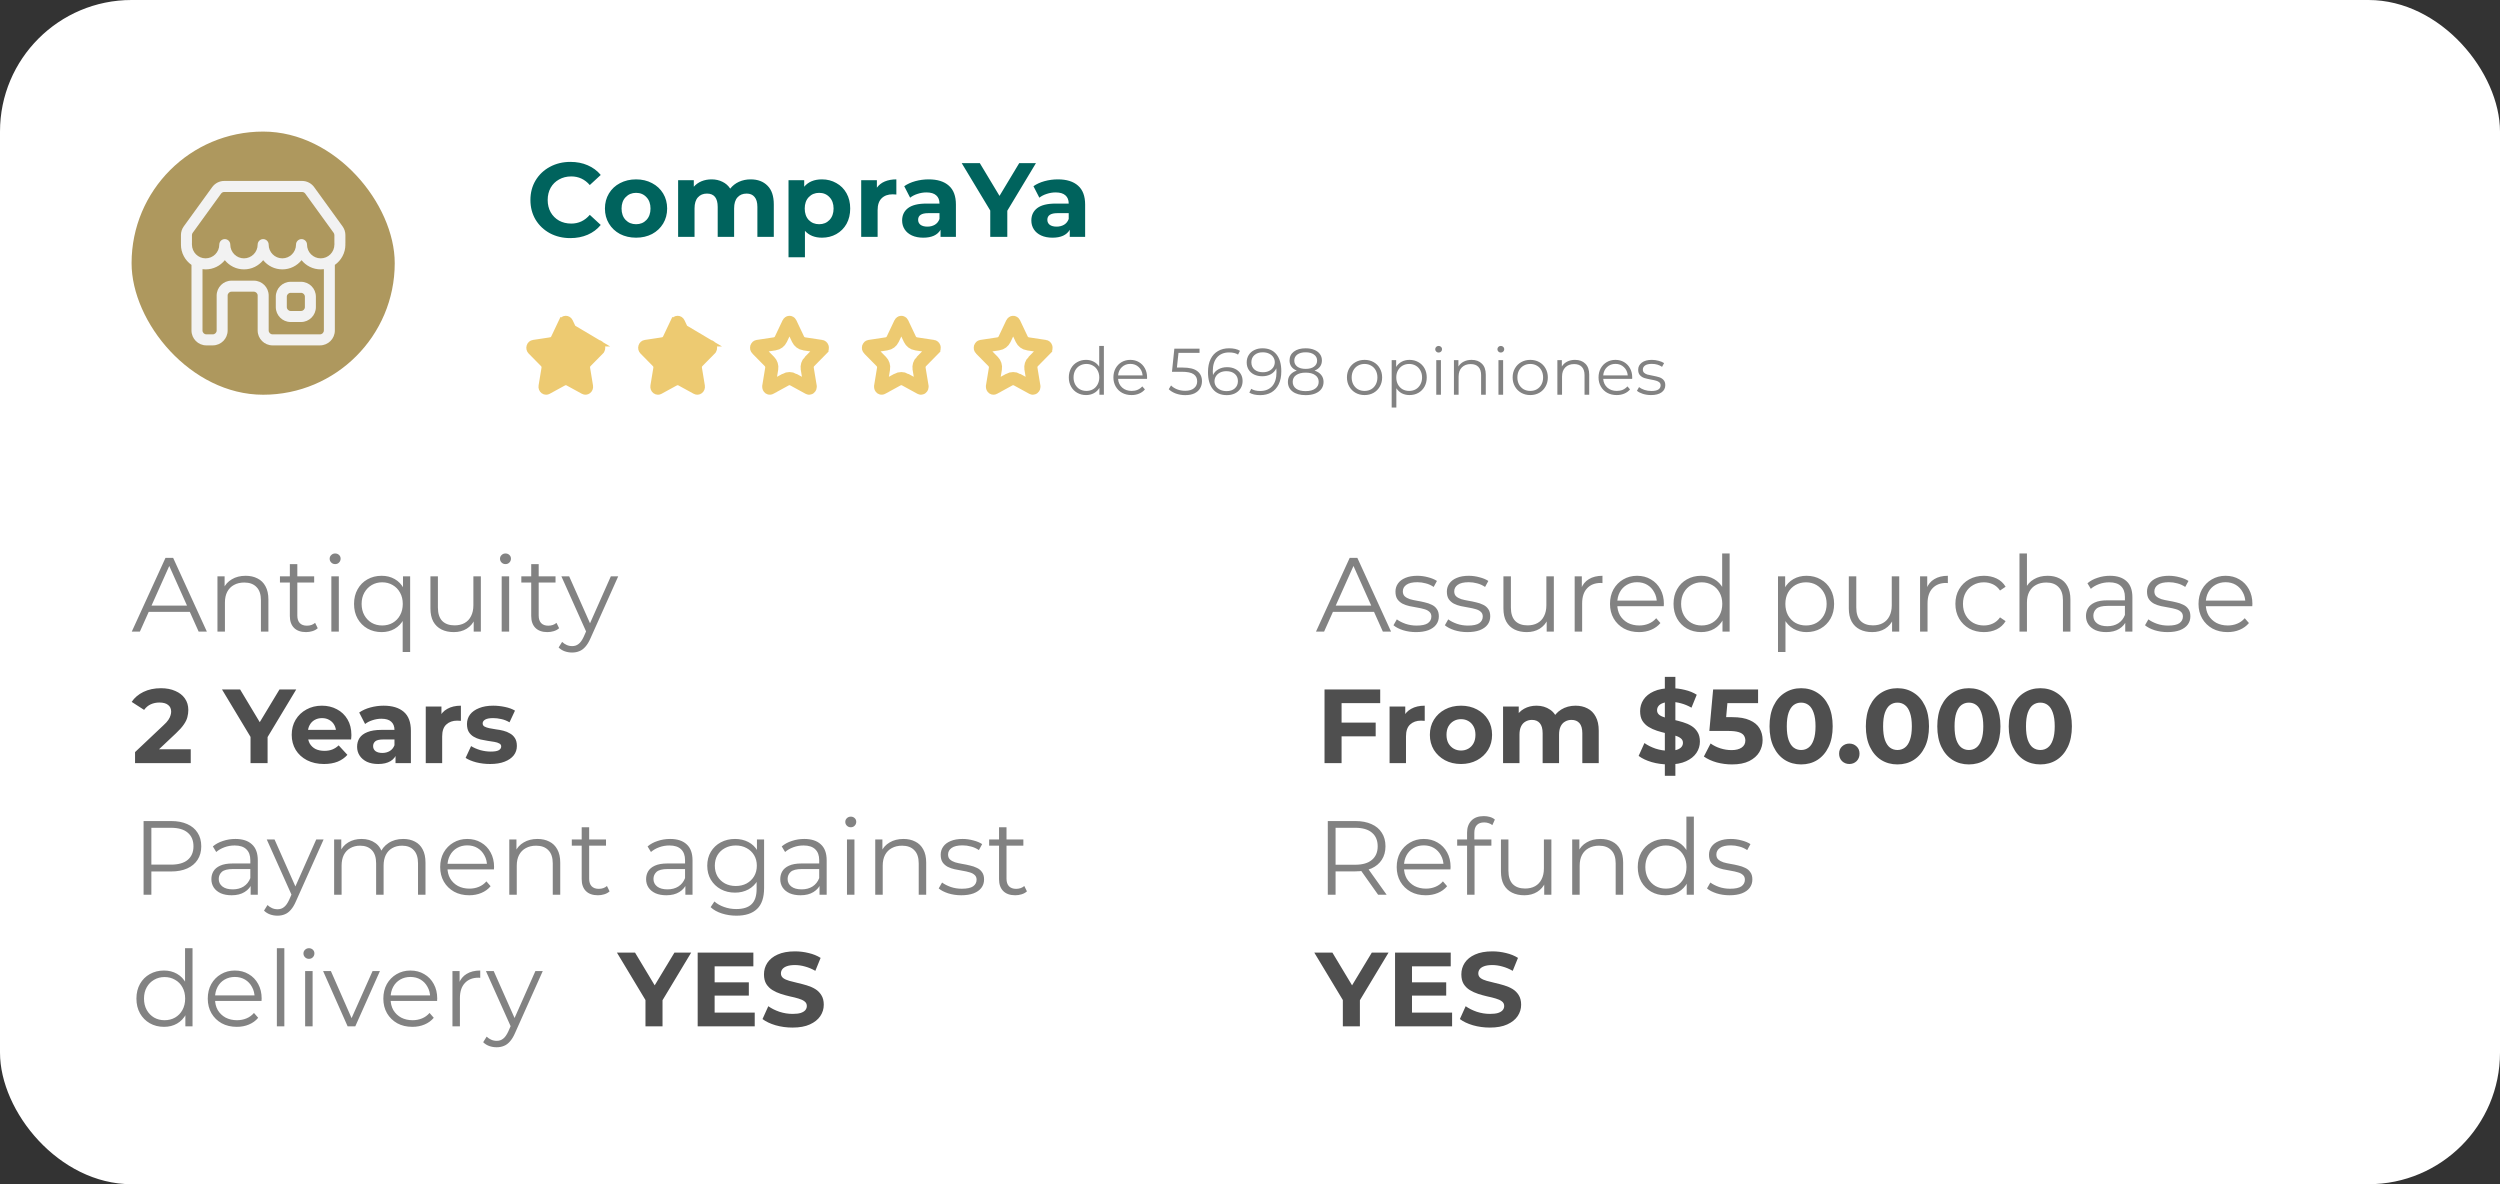 <svg width="380" height="180" viewBox="0 0 380 180" fill="none" xmlns="http://www.w3.org/2000/svg">
<rect x="0" y="0" width="380" height="180" fill="#333333" stroke="none"/>
<rect width="380" height="180" rx="20" fill="white"/>
<rect x="20" y="20" width="40" height="40" rx="20" fill="#AE985E"/>
<path d="M45.755 42.833H44.179C42.933 42.833 41.921 43.85 41.921 45.098V46.679C41.921 47.929 42.935 48.945 44.179 48.945H45.755C47.002 48.945 48.014 47.928 48.014 46.679V45.098C48.016 43.85 47.002 42.833 45.755 42.833ZM46.343 46.679C46.343 47.003 46.08 47.267 45.757 47.267H44.181C43.858 47.267 43.596 47.003 43.596 46.679V45.098C43.596 44.774 43.858 44.511 44.181 44.511H45.757C46.08 44.511 46.343 44.774 46.343 45.098V46.679Z" fill="#F2F2F2"/>
<path d="M52.5 35.737C52.5 35.255 52.351 34.794 52.068 34.404L47.748 28.438C47.323 27.852 46.641 27.503 45.919 27.503H34.084C33.363 27.503 32.68 27.852 32.255 28.438L27.935 34.406C27.652 34.795 27.503 35.255 27.503 35.737V36.987C27.503 37.021 27.51 37.053 27.514 37.084C27.51 37.118 27.503 37.15 27.503 37.182C27.503 38.456 28.137 39.582 29.105 40.263V50.232C29.105 51.483 30.119 52.498 31.363 52.498H32.344C33.59 52.498 34.602 51.481 34.602 50.232V44.924C34.602 44.6 34.865 44.336 35.188 44.336H38.58C38.902 44.336 39.165 44.6 39.165 44.924V50.232C39.165 51.483 40.179 52.498 41.424 52.498H48.638C49.885 52.498 50.897 51.481 50.897 50.232V40.263C51.864 39.582 52.5 38.456 52.5 37.182C52.5 37.148 52.493 37.116 52.49 37.084C52.493 37.053 52.5 37.021 52.5 36.987V35.737ZM29.177 35.737C29.177 35.611 29.215 35.492 29.289 35.391L33.61 29.423C33.721 29.272 33.898 29.181 34.084 29.181H45.919C46.107 29.181 46.284 29.272 46.393 29.423L50.715 35.391C50.788 35.492 50.827 35.611 50.827 35.737V36.987C50.827 37.021 50.834 37.053 50.837 37.084C50.834 37.116 50.827 37.148 50.827 37.182C50.827 38.331 49.895 39.268 48.747 39.268C47.599 39.268 46.667 38.333 46.667 37.182C46.667 36.718 46.293 36.343 45.831 36.343C45.369 36.343 44.994 36.718 44.994 37.182C44.994 38.331 44.062 39.268 42.915 39.268C41.769 39.268 40.837 38.333 40.837 37.182C40.837 36.718 40.462 36.343 40 36.343C39.538 36.343 39.163 36.718 39.163 37.182C39.163 38.331 38.231 39.268 37.084 39.268C35.936 39.268 35.004 38.333 35.004 37.182C35.004 36.718 34.629 36.343 34.167 36.343C33.706 36.343 33.331 36.718 33.331 37.182C33.331 38.331 32.399 39.268 31.251 39.268C30.108 39.268 29.177 38.333 29.177 37.182C29.177 37.148 29.17 37.116 29.166 37.084C29.17 37.053 29.177 37.021 29.177 36.987V35.737ZM49.226 50.234C49.226 50.558 48.963 50.821 48.64 50.821H41.425C41.103 50.821 40.84 50.558 40.84 50.234V44.925C40.84 43.675 39.826 42.66 38.581 42.66H35.19C33.943 42.66 32.931 43.677 32.931 44.925V50.234C32.931 50.558 32.668 50.821 32.345 50.821H31.365C31.042 50.821 30.779 50.558 30.779 50.234V40.914C30.935 40.934 31.094 40.946 31.256 40.946C32.432 40.946 33.483 40.401 34.172 39.548C34.86 40.401 35.913 40.946 37.089 40.946C38.265 40.946 39.316 40.401 40.005 39.548C40.693 40.401 41.745 40.946 42.92 40.946C44.096 40.946 45.147 40.401 45.836 39.548C46.523 40.401 47.576 40.946 48.752 40.946C48.914 40.946 49.073 40.934 49.229 40.914V50.234H49.226Z" fill="#F2F2F2"/>
<path d="M86.688 36.192C85.547 36.192 84.512 35.947 83.584 35.456C82.667 34.955 81.941 34.267 81.408 33.392C80.885 32.507 80.624 31.509 80.624 30.4C80.624 29.291 80.885 28.299 81.408 27.424C81.941 26.539 82.667 25.851 83.584 25.36C84.512 24.859 85.552 24.608 86.704 24.608C87.675 24.608 88.549 24.779 89.328 25.12C90.117 25.461 90.779 25.952 91.312 26.592L89.648 28.128C88.891 27.253 87.952 26.816 86.832 26.816C86.139 26.816 85.52 26.971 84.976 27.28C84.432 27.579 84.005 28 83.696 28.544C83.397 29.088 83.248 29.707 83.248 30.4C83.248 31.093 83.397 31.712 83.696 32.256C84.005 32.8 84.432 33.227 84.976 33.536C85.52 33.835 86.139 33.984 86.832 33.984C87.952 33.984 88.891 33.541 89.648 32.656L91.312 34.192C90.779 34.843 90.117 35.339 89.328 35.68C88.539 36.021 87.659 36.192 86.688 36.192ZM96.686 36.128C95.779 36.128 94.963 35.941 94.237 35.568C93.523 35.184 92.963 34.656 92.558 33.984C92.152 33.312 91.95 32.549 91.95 31.696C91.95 30.843 92.152 30.08 92.558 29.408C92.963 28.736 93.523 28.213 94.237 27.84C94.963 27.456 95.779 27.264 96.686 27.264C97.592 27.264 98.403 27.456 99.118 27.84C99.832 28.213 100.392 28.736 100.798 29.408C101.203 30.08 101.406 30.843 101.406 31.696C101.406 32.549 101.203 33.312 100.798 33.984C100.392 34.656 99.832 35.184 99.118 35.568C98.403 35.941 97.592 36.128 96.686 36.128ZM96.686 34.08C97.326 34.08 97.848 33.867 98.254 33.44C98.669 33.003 98.877 32.421 98.877 31.696C98.877 30.971 98.669 30.395 98.254 29.968C97.848 29.531 97.326 29.312 96.686 29.312C96.046 29.312 95.517 29.531 95.102 29.968C94.686 30.395 94.478 30.971 94.478 31.696C94.478 32.421 94.686 33.003 95.102 33.44C95.517 33.867 96.046 34.08 96.686 34.08ZM114.098 27.264C115.175 27.264 116.029 27.584 116.658 28.224C117.298 28.853 117.618 29.803 117.618 31.072V36H115.122V31.456C115.122 30.773 114.978 30.267 114.69 29.936C114.413 29.595 114.013 29.424 113.49 29.424C112.903 29.424 112.439 29.616 112.098 30C111.757 30.373 111.586 30.933 111.586 31.68V36H109.09V31.456C109.09 30.101 108.546 29.424 107.458 29.424C106.882 29.424 106.423 29.616 106.082 30C105.741 30.373 105.57 30.933 105.57 31.68V36H103.074V27.392H105.458V28.384C105.778 28.021 106.167 27.744 106.626 27.552C107.095 27.36 107.607 27.264 108.162 27.264C108.77 27.264 109.319 27.387 109.81 27.632C110.301 27.867 110.695 28.213 110.994 28.672C111.346 28.224 111.789 27.877 112.322 27.632C112.866 27.387 113.458 27.264 114.098 27.264ZM124.943 27.264C125.743 27.264 126.468 27.451 127.119 27.824C127.78 28.187 128.298 28.704 128.671 29.376C129.044 30.037 129.231 30.811 129.231 31.696C129.231 32.581 129.044 33.36 128.671 34.032C128.298 34.693 127.78 35.211 127.119 35.584C126.468 35.947 125.743 36.128 124.943 36.128C123.844 36.128 122.98 35.781 122.351 35.088V39.104H119.855V27.392H122.239V28.384C122.858 27.637 123.759 27.264 124.943 27.264ZM124.511 34.08C125.151 34.08 125.674 33.867 126.079 33.44C126.495 33.003 126.703 32.421 126.703 31.696C126.703 30.971 126.495 30.395 126.079 29.968C125.674 29.531 125.151 29.312 124.511 29.312C123.871 29.312 123.343 29.531 122.927 29.968C122.522 30.395 122.319 30.971 122.319 31.696C122.319 32.421 122.522 33.003 122.927 33.44C123.343 33.867 123.871 34.08 124.511 34.08ZM133.286 28.528C133.585 28.112 133.985 27.797 134.486 27.584C134.998 27.371 135.585 27.264 136.246 27.264V29.568C135.969 29.547 135.782 29.536 135.686 29.536C134.971 29.536 134.411 29.739 134.006 30.144C133.601 30.539 133.398 31.136 133.398 31.936V36H130.902V27.392H133.286V28.528ZM141.155 27.264C142.489 27.264 143.513 27.584 144.227 28.224C144.942 28.853 145.299 29.808 145.299 31.088V36H142.963V34.928C142.494 35.728 141.619 36.128 140.339 36.128C139.678 36.128 139.102 36.016 138.611 35.792C138.131 35.568 137.763 35.259 137.507 34.864C137.251 34.469 137.123 34.021 137.123 33.52C137.123 32.72 137.422 32.091 138.019 31.632C138.627 31.173 139.561 30.944 140.819 30.944H142.803C142.803 30.4 142.638 29.984 142.307 29.696C141.977 29.397 141.481 29.248 140.819 29.248C140.361 29.248 139.907 29.323 139.459 29.472C139.022 29.611 138.649 29.803 138.339 30.048L137.443 28.304C137.913 27.973 138.473 27.717 139.123 27.536C139.785 27.355 140.462 27.264 141.155 27.264ZM140.963 34.448C141.39 34.448 141.769 34.352 142.099 34.16C142.43 33.957 142.665 33.664 142.803 33.28V32.4H141.091C140.067 32.4 139.555 32.736 139.555 33.408C139.555 33.728 139.678 33.984 139.923 34.176C140.179 34.357 140.526 34.448 140.963 34.448ZM153.11 32.032V36H150.518V32L146.182 24.8H148.934L151.926 29.776L154.918 24.8H157.462L153.11 32.032ZM160.796 27.264C162.129 27.264 163.153 27.584 163.868 28.224C164.583 28.853 164.94 29.808 164.94 31.088V36H162.604V34.928C162.135 35.728 161.26 36.128 159.98 36.128C159.319 36.128 158.743 36.016 158.252 35.792C157.772 35.568 157.404 35.259 157.148 34.864C156.892 34.469 156.764 34.021 156.764 33.52C156.764 32.72 157.063 32.091 157.66 31.632C158.268 31.173 159.201 30.944 160.46 30.944H162.444C162.444 30.4 162.279 29.984 161.948 29.696C161.617 29.397 161.121 29.248 160.46 29.248C160.001 29.248 159.548 29.323 159.1 29.472C158.663 29.611 158.289 29.803 157.98 30.048L157.084 28.304C157.553 27.973 158.113 27.717 158.764 27.536C159.425 27.355 160.103 27.264 160.796 27.264ZM160.604 34.448C161.031 34.448 161.409 34.352 161.74 34.16C162.071 33.957 162.305 33.664 162.444 33.28V32.4H160.732C159.708 32.4 159.196 32.736 159.196 33.408C159.196 33.728 159.319 33.984 159.564 34.176C159.82 34.357 160.167 34.448 160.604 34.448Z" fill="#00635D"/>
<path d="M20.032 96L25.152 84.8H26.32L31.44 96H30.192L25.488 85.488H25.968L21.264 96H20.032ZM22.048 93.008L22.4 92.048H28.912L29.264 93.008H22.048ZM37.341 87.52C38.023 87.52 38.621 87.653 39.133 87.92C39.655 88.176 40.061 88.571 40.349 89.104C40.647 89.637 40.797 90.309 40.797 91.12V96H39.661V91.232C39.661 90.347 39.437 89.68 38.989 89.232C38.551 88.773 37.933 88.544 37.133 88.544C36.535 88.544 36.013 88.667 35.565 88.912C35.127 89.147 34.786 89.493 34.541 89.952C34.306 90.4 34.189 90.944 34.189 91.584V96H33.053V87.6H34.141V89.904L33.965 89.472C34.231 88.864 34.658 88.389 35.245 88.048C35.831 87.696 36.53 87.52 37.341 87.52ZM46.521 96.08C45.732 96.08 45.124 95.867 44.697 95.44C44.271 95.013 44.057 94.411 44.057 93.632V85.744H45.193V93.568C45.193 94.059 45.316 94.437 45.561 94.704C45.817 94.971 46.18 95.104 46.649 95.104C47.151 95.104 47.567 94.96 47.897 94.672L48.297 95.488C48.073 95.691 47.801 95.84 47.481 95.936C47.172 96.032 46.852 96.08 46.521 96.08ZM42.553 88.544V87.6H47.753V88.544H42.553ZM50.365 96V87.6H51.501V96H50.365ZM50.941 85.744C50.707 85.744 50.509 85.664 50.349 85.504C50.189 85.344 50.109 85.152 50.109 84.928C50.109 84.704 50.189 84.517 50.349 84.368C50.509 84.208 50.707 84.128 50.941 84.128C51.176 84.128 51.373 84.203 51.533 84.352C51.693 84.501 51.773 84.688 51.773 84.912C51.773 85.147 51.693 85.344 51.533 85.504C51.384 85.664 51.187 85.744 50.941 85.744ZM58.006 96.08C57.206 96.08 56.486 95.899 55.846 95.536C55.217 95.173 54.721 94.672 54.358 94.032C53.995 93.392 53.814 92.645 53.814 91.792C53.814 90.949 53.995 90.208 54.358 89.568C54.721 88.917 55.217 88.416 55.846 88.064C56.486 87.701 57.206 87.52 58.006 87.52C58.753 87.52 59.414 87.685 59.99 88.016C60.577 88.347 61.041 88.832 61.382 89.472C61.724 90.101 61.894 90.875 61.894 91.792C61.894 92.709 61.718 93.488 61.366 94.128C61.025 94.757 60.561 95.243 59.974 95.584C59.398 95.915 58.742 96.08 58.006 96.08ZM58.086 95.072C58.684 95.072 59.217 94.939 59.686 94.672C60.166 94.395 60.539 94.011 60.806 93.52C61.084 93.019 61.222 92.443 61.222 91.792C61.222 91.141 61.084 90.571 60.806 90.08C60.539 89.589 60.166 89.205 59.686 88.928C59.217 88.651 58.684 88.512 58.086 88.512C57.499 88.512 56.971 88.651 56.502 88.928C56.033 89.205 55.66 89.589 55.382 90.08C55.105 90.571 54.966 91.141 54.966 91.792C54.966 92.443 55.105 93.019 55.382 93.52C55.66 94.011 56.033 94.395 56.502 94.672C56.971 94.939 57.499 95.072 58.086 95.072ZM61.206 99.104V93.504L61.366 91.808L61.254 90.128V87.6H62.342V99.104H61.206ZM68.978 96.08C68.263 96.08 67.639 95.947 67.106 95.68C66.573 95.413 66.156 95.013 65.858 94.48C65.57 93.947 65.426 93.28 65.426 92.48V87.6H66.562V92.352C66.562 93.248 66.781 93.925 67.218 94.384C67.666 94.832 68.29 95.056 69.09 95.056C69.677 95.056 70.183 94.939 70.61 94.704C71.047 94.459 71.378 94.107 71.602 93.648C71.837 93.189 71.954 92.64 71.954 92V87.6H73.09V96H72.002V93.696L72.178 94.112C71.911 94.731 71.495 95.216 70.93 95.568C70.375 95.909 69.725 96.08 68.978 96.08ZM76.256 96V87.6H77.392V96H76.256ZM76.832 85.744C76.597 85.744 76.4 85.664 76.24 85.504C76.08 85.344 76 85.152 76 84.928C76 84.704 76.08 84.517 76.24 84.368C76.4 84.208 76.597 84.128 76.832 84.128C77.067 84.128 77.264 84.203 77.424 84.352C77.584 84.501 77.664 84.688 77.664 84.912C77.664 85.147 77.584 85.344 77.424 85.504C77.275 85.664 77.077 85.744 76.832 85.744ZM83.209 96.08C82.419 96.08 81.811 95.867 81.385 95.44C80.958 95.013 80.745 94.411 80.745 93.632V85.744H81.881V93.568C81.881 94.059 82.003 94.437 82.249 94.704C82.505 94.971 82.867 95.104 83.337 95.104C83.838 95.104 84.254 94.96 84.585 94.672L84.985 95.488C84.761 95.691 84.489 95.84 84.169 95.936C83.859 96.032 83.539 96.08 83.209 96.08ZM79.241 88.544V87.6H84.441V88.544H79.241ZM86.96 99.184C86.566 99.184 86.187 99.12 85.825 98.992C85.472 98.864 85.168 98.672 84.912 98.416L85.441 97.568C85.654 97.771 85.883 97.925 86.129 98.032C86.385 98.149 86.667 98.208 86.977 98.208C87.35 98.208 87.67 98.101 87.936 97.888C88.214 97.685 88.475 97.323 88.721 96.8L89.264 95.568L89.392 95.392L92.849 87.6H93.969L89.76 97.008C89.526 97.552 89.264 97.984 88.977 98.304C88.699 98.624 88.395 98.848 88.064 98.976C87.734 99.115 87.366 99.184 86.96 99.184ZM89.201 96.24L85.329 87.6H86.513L89.936 95.312L89.201 96.24Z" fill="#828282"/>
<path d="M167.79 52.58V60H167.11V58.96C166.897 59.313 166.613 59.583 166.26 59.77C165.913 59.957 165.52 60.05 165.08 60.05C164.587 60.05 164.14 59.937 163.74 59.71C163.34 59.483 163.027 59.167 162.8 58.76C162.573 58.353 162.46 57.89 162.46 57.37C162.46 56.85 162.573 56.387 162.8 55.98C163.027 55.573 163.34 55.26 163.74 55.04C164.14 54.813 164.587 54.7 165.08 54.7C165.507 54.7 165.89 54.79 166.23 54.97C166.577 55.143 166.86 55.4 167.08 55.74V52.58H167.79ZM165.14 59.42C165.507 59.42 165.837 59.337 166.13 59.17C166.43 58.997 166.663 58.753 166.83 58.44C167.003 58.127 167.09 57.77 167.09 57.37C167.09 56.97 167.003 56.613 166.83 56.3C166.663 55.987 166.43 55.747 166.13 55.58C165.837 55.407 165.507 55.32 165.14 55.32C164.767 55.32 164.43 55.407 164.13 55.58C163.837 55.747 163.603 55.987 163.43 56.3C163.263 56.613 163.18 56.97 163.18 57.37C163.18 57.77 163.263 58.127 163.43 58.44C163.603 58.753 163.837 58.997 164.13 59.17C164.43 59.337 164.767 59.42 165.14 59.42ZM174.347 57.59H169.947C169.987 58.137 170.197 58.58 170.577 58.92C170.957 59.253 171.437 59.42 172.017 59.42C172.344 59.42 172.644 59.363 172.917 59.25C173.191 59.13 173.427 58.957 173.627 58.73L174.027 59.19C173.794 59.47 173.501 59.683 173.147 59.83C172.801 59.977 172.417 60.05 171.997 60.05C171.457 60.05 170.977 59.937 170.557 59.71C170.144 59.477 169.821 59.157 169.587 58.75C169.354 58.343 169.237 57.883 169.237 57.37C169.237 56.857 169.347 56.397 169.567 55.99C169.794 55.583 170.101 55.267 170.487 55.04C170.881 54.813 171.321 54.7 171.807 54.7C172.294 54.7 172.731 54.813 173.117 55.04C173.504 55.267 173.807 55.583 174.027 55.99C174.247 56.39 174.357 56.85 174.357 57.37L174.347 57.59ZM171.807 55.31C171.301 55.31 170.874 55.473 170.527 55.8C170.187 56.12 169.994 56.54 169.947 57.06H173.677C173.631 56.54 173.434 56.12 173.087 55.8C172.747 55.473 172.321 55.31 171.807 55.31ZM179.79 55.87C180.803 55.87 181.54 56.053 182 56.42C182.466 56.78 182.7 57.287 182.7 57.94C182.7 58.347 182.603 58.71 182.41 59.03C182.223 59.35 181.94 59.603 181.56 59.79C181.18 59.97 180.713 60.06 180.16 60.06C179.66 60.06 179.183 59.98 178.73 59.82C178.283 59.653 177.923 59.433 177.65 59.16L178 58.59C178.233 58.83 178.54 59.027 178.92 59.18C179.3 59.327 179.71 59.4 180.15 59.4C180.73 59.4 181.176 59.27 181.49 59.01C181.81 58.75 181.97 58.403 181.97 57.97C181.97 57.49 181.79 57.127 181.43 56.88C181.076 56.633 180.476 56.51 179.63 56.51H178.14L178.5 53H182.33V53.64H179.13L178.89 55.87H179.79ZM186.514 55.81C186.974 55.81 187.38 55.897 187.734 56.07C188.094 56.243 188.374 56.49 188.574 56.81C188.774 57.123 188.874 57.49 188.874 57.91C188.874 58.337 188.77 58.713 188.564 59.04C188.357 59.367 188.07 59.62 187.704 59.8C187.344 59.973 186.937 60.06 186.484 60.06C185.557 60.06 184.847 59.757 184.354 59.15C183.86 58.537 183.614 57.673 183.614 56.56C183.614 55.78 183.747 55.12 184.014 54.58C184.28 54.04 184.654 53.633 185.134 53.36C185.614 53.08 186.174 52.94 186.814 52.94C187.507 52.94 188.06 53.067 188.474 53.32L188.184 53.9C187.85 53.68 187.397 53.57 186.824 53.57C186.05 53.57 185.444 53.817 185.004 54.31C184.564 54.797 184.344 55.507 184.344 56.44C184.344 56.607 184.354 56.797 184.374 57.01C184.547 56.63 184.824 56.337 185.204 56.13C185.584 55.917 186.02 55.81 186.514 55.81ZM186.454 59.45C186.96 59.45 187.37 59.313 187.684 59.04C188.004 58.76 188.164 58.39 188.164 57.93C188.164 57.47 188.004 57.103 187.684 56.83C187.37 56.557 186.944 56.42 186.404 56.42C186.05 56.42 185.737 56.487 185.464 56.62C185.197 56.753 184.987 56.937 184.834 57.17C184.68 57.403 184.604 57.663 184.604 57.95C184.604 58.217 184.674 58.463 184.814 58.69C184.96 58.917 185.174 59.1 185.454 59.24C185.734 59.38 186.067 59.45 186.454 59.45ZM191.888 52.94C192.814 52.94 193.524 53.247 194.018 53.86C194.511 54.467 194.758 55.327 194.758 56.44C194.758 57.22 194.624 57.88 194.358 58.42C194.091 58.96 193.718 59.37 193.238 59.65C192.758 59.923 192.198 60.06 191.558 60.06C190.864 60.06 190.311 59.933 189.898 59.68L190.188 59.1C190.521 59.32 190.974 59.43 191.548 59.43C192.321 59.43 192.928 59.187 193.368 58.7C193.808 58.207 194.028 57.493 194.028 56.56C194.028 56.387 194.018 56.197 193.998 55.99C193.824 56.37 193.548 56.667 193.168 56.88C192.788 57.087 192.351 57.19 191.858 57.19C191.398 57.19 190.988 57.103 190.628 56.93C190.274 56.757 189.998 56.513 189.798 56.2C189.598 55.88 189.498 55.51 189.498 55.09C189.498 54.663 189.601 54.287 189.808 53.96C190.014 53.633 190.298 53.383 190.657 53.21C191.024 53.03 191.434 52.94 191.888 52.94ZM191.968 56.58C192.321 56.58 192.631 56.513 192.898 56.38C193.171 56.247 193.384 56.063 193.538 55.83C193.691 55.597 193.768 55.337 193.768 55.05C193.768 54.783 193.694 54.537 193.548 54.31C193.408 54.083 193.198 53.9 192.918 53.76C192.638 53.62 192.304 53.55 191.918 53.55C191.411 53.55 190.998 53.69 190.678 53.97C190.364 54.243 190.208 54.61 190.208 55.07C190.208 55.53 190.364 55.897 190.678 56.17C190.998 56.443 191.428 56.58 191.968 56.58ZM199.811 56.33C200.251 56.477 200.588 56.697 200.821 56.99C201.061 57.283 201.181 57.637 201.181 58.05C201.181 58.457 201.071 58.813 200.851 59.12C200.631 59.42 200.315 59.653 199.901 59.82C199.495 59.98 199.015 60.06 198.461 60.06C197.621 60.06 196.961 59.88 196.481 59.52C196.001 59.16 195.761 58.67 195.761 58.05C195.761 57.63 195.875 57.277 196.101 56.99C196.335 56.697 196.671 56.477 197.111 56.33C196.751 56.19 196.478 55.99 196.291 55.73C196.105 55.463 196.011 55.15 196.011 54.79C196.011 54.223 196.231 53.773 196.671 53.44C197.118 53.107 197.715 52.94 198.461 52.94C198.955 52.94 199.385 53.017 199.751 53.17C200.125 53.317 200.415 53.53 200.621 53.81C200.828 54.09 200.931 54.417 200.931 54.79C200.931 55.15 200.835 55.463 200.641 55.73C200.448 55.99 200.171 56.19 199.811 56.33ZM196.731 54.81C196.731 55.197 196.885 55.503 197.191 55.73C197.498 55.957 197.921 56.07 198.461 56.07C199.001 56.07 199.425 55.957 199.731 55.73C200.045 55.503 200.201 55.2 200.201 54.82C200.201 54.427 200.041 54.117 199.721 53.89C199.408 53.663 198.988 53.55 198.461 53.55C197.928 53.55 197.505 53.663 197.191 53.89C196.885 54.117 196.731 54.423 196.731 54.81ZM198.461 59.45C199.081 59.45 199.565 59.323 199.911 59.07C200.265 58.817 200.441 58.473 200.441 58.04C200.441 57.607 200.265 57.267 199.911 57.02C199.565 56.767 199.081 56.64 198.461 56.64C197.848 56.64 197.365 56.767 197.011 57.02C196.665 57.267 196.491 57.607 196.491 58.04C196.491 58.48 196.665 58.827 197.011 59.08C197.358 59.327 197.841 59.45 198.461 59.45ZM207.415 60.05C206.909 60.05 206.452 59.937 206.045 59.71C205.639 59.477 205.319 59.157 205.085 58.75C204.852 58.343 204.735 57.883 204.735 57.37C204.735 56.857 204.852 56.397 205.085 55.99C205.319 55.583 205.639 55.267 206.045 55.04C206.452 54.813 206.909 54.7 207.415 54.7C207.922 54.7 208.379 54.813 208.785 55.04C209.192 55.267 209.509 55.583 209.735 55.99C209.969 56.397 210.085 56.857 210.085 57.37C210.085 57.883 209.969 58.343 209.735 58.75C209.509 59.157 209.192 59.477 208.785 59.71C208.379 59.937 207.922 60.05 207.415 60.05ZM207.415 59.42C207.789 59.42 208.122 59.337 208.415 59.17C208.715 58.997 208.949 58.753 209.115 58.44C209.282 58.127 209.365 57.77 209.365 57.37C209.365 56.97 209.282 56.613 209.115 56.3C208.949 55.987 208.715 55.747 208.415 55.58C208.122 55.407 207.789 55.32 207.415 55.32C207.042 55.32 206.705 55.407 206.405 55.58C206.112 55.747 205.879 55.987 205.705 56.3C205.539 56.613 205.455 56.97 205.455 57.37C205.455 57.77 205.539 58.127 205.705 58.44C205.879 58.753 206.112 58.997 206.405 59.17C206.705 59.337 207.042 59.42 207.415 59.42ZM214.245 54.7C214.738 54.7 215.185 54.813 215.585 55.04C215.985 55.26 216.298 55.573 216.525 55.98C216.752 56.387 216.865 56.85 216.865 57.37C216.865 57.897 216.752 58.363 216.525 58.77C216.298 59.177 215.985 59.493 215.585 59.72C215.192 59.94 214.745 60.05 214.245 60.05C213.818 60.05 213.432 59.963 213.085 59.79C212.745 59.61 212.465 59.35 212.245 59.01V61.94H211.535V54.74H212.215V55.78C212.428 55.433 212.708 55.167 213.055 54.98C213.408 54.793 213.805 54.7 214.245 54.7ZM214.195 59.42C214.562 59.42 214.895 59.337 215.195 59.17C215.495 58.997 215.728 58.753 215.895 58.44C216.068 58.127 216.155 57.77 216.155 57.37C216.155 56.97 216.068 56.617 215.895 56.31C215.728 55.997 215.495 55.753 215.195 55.58C214.895 55.407 214.562 55.32 214.195 55.32C213.822 55.32 213.485 55.407 213.185 55.58C212.892 55.753 212.658 55.997 212.485 56.31C212.318 56.617 212.235 56.97 212.235 57.37C212.235 57.77 212.318 58.127 212.485 58.44C212.658 58.753 212.892 58.997 213.185 59.17C213.485 59.337 213.822 59.42 214.195 59.42ZM218.312 54.74H219.022V60H218.312V54.74ZM218.672 53.59C218.526 53.59 218.402 53.54 218.302 53.44C218.202 53.34 218.152 53.22 218.152 53.08C218.152 52.947 218.202 52.83 218.302 52.73C218.402 52.63 218.526 52.58 218.672 52.58C218.819 52.58 218.942 52.63 219.042 52.73C219.142 52.823 219.192 52.937 219.192 53.07C219.192 53.217 219.142 53.34 219.042 53.44C218.942 53.54 218.819 53.59 218.672 53.59ZM223.678 54.7C224.338 54.7 224.861 54.893 225.248 55.28C225.641 55.66 225.838 56.217 225.838 56.95V60H225.128V57.02C225.128 56.473 224.991 56.057 224.718 55.77C224.444 55.483 224.054 55.34 223.548 55.34C222.981 55.34 222.531 55.51 222.198 55.85C221.871 56.183 221.708 56.647 221.708 57.24V60H220.998V54.74H221.678V55.71C221.871 55.39 222.138 55.143 222.478 54.97C222.824 54.79 223.224 54.7 223.678 54.7ZM227.765 54.74H228.475V60H227.765V54.74ZM228.125 53.59C227.979 53.59 227.855 53.54 227.755 53.44C227.655 53.34 227.605 53.22 227.605 53.08C227.605 52.947 227.655 52.83 227.755 52.73C227.855 52.63 227.979 52.58 228.125 52.58C228.272 52.58 228.395 52.63 228.495 52.73C228.595 52.823 228.645 52.937 228.645 53.07C228.645 53.217 228.595 53.34 228.495 53.44C228.395 53.54 228.272 53.59 228.125 53.59ZM232.601 60.05C232.094 60.05 231.638 59.937 231.231 59.71C230.824 59.477 230.504 59.157 230.271 58.75C230.038 58.343 229.921 57.883 229.921 57.37C229.921 56.857 230.038 56.397 230.271 55.99C230.504 55.583 230.824 55.267 231.231 55.04C231.638 54.813 232.094 54.7 232.601 54.7C233.108 54.7 233.564 54.813 233.971 55.04C234.378 55.267 234.694 55.583 234.921 55.99C235.154 56.397 235.271 56.857 235.271 57.37C235.271 57.883 235.154 58.343 234.921 58.75C234.694 59.157 234.378 59.477 233.971 59.71C233.564 59.937 233.108 60.05 232.601 60.05ZM232.601 59.42C232.974 59.42 233.308 59.337 233.601 59.17C233.901 58.997 234.134 58.753 234.301 58.44C234.468 58.127 234.551 57.77 234.551 57.37C234.551 56.97 234.468 56.613 234.301 56.3C234.134 55.987 233.901 55.747 233.601 55.58C233.308 55.407 232.974 55.32 232.601 55.32C232.228 55.32 231.891 55.407 231.591 55.58C231.298 55.747 231.064 55.987 230.891 56.3C230.724 56.613 230.641 56.97 230.641 57.37C230.641 57.77 230.724 58.127 230.891 58.44C231.064 58.753 231.298 58.997 231.591 59.17C231.891 59.337 232.228 59.42 232.601 59.42ZM239.4 54.7C240.06 54.7 240.584 54.893 240.97 55.28C241.364 55.66 241.56 56.217 241.56 56.95V60H240.85V57.02C240.85 56.473 240.714 56.057 240.44 55.77C240.167 55.483 239.777 55.34 239.27 55.34C238.704 55.34 238.254 55.51 237.92 55.85C237.594 56.183 237.43 56.647 237.43 57.24V60H236.72V54.74H237.4V55.71C237.594 55.39 237.86 55.143 238.2 54.97C238.547 54.79 238.947 54.7 239.4 54.7ZM248.088 57.59H243.688C243.728 58.137 243.938 58.58 244.318 58.92C244.698 59.253 245.178 59.42 245.758 59.42C246.084 59.42 246.384 59.363 246.658 59.25C246.931 59.13 247.168 58.957 247.368 58.73L247.768 59.19C247.534 59.47 247.241 59.683 246.888 59.83C246.541 59.977 246.158 60.05 245.738 60.05C245.198 60.05 244.718 59.937 244.298 59.71C243.884 59.477 243.561 59.157 243.328 58.75C243.094 58.343 242.978 57.883 242.978 57.37C242.978 56.857 243.088 56.397 243.308 55.99C243.534 55.583 243.841 55.267 244.228 55.04C244.621 54.813 245.061 54.7 245.548 54.7C246.034 54.7 246.471 54.813 246.858 55.04C247.244 55.267 247.548 55.583 247.768 55.99C247.988 56.39 248.098 56.85 248.098 57.37L248.088 57.59ZM245.548 55.31C245.041 55.31 244.614 55.473 244.268 55.8C243.928 56.12 243.734 56.54 243.688 57.06H247.418C247.371 56.54 247.174 56.12 246.828 55.8C246.488 55.473 246.061 55.31 245.548 55.31ZM250.953 60.05C250.526 60.05 250.116 59.99 249.723 59.87C249.336 59.743 249.033 59.587 248.813 59.4L249.133 58.84C249.353 59.013 249.629 59.157 249.963 59.27C250.296 59.377 250.643 59.43 251.003 59.43C251.483 59.43 251.836 59.357 252.063 59.21C252.296 59.057 252.413 58.843 252.413 58.57C252.413 58.377 252.349 58.227 252.223 58.12C252.096 58.007 251.936 57.923 251.743 57.87C251.549 57.81 251.293 57.753 250.973 57.7C250.546 57.62 250.203 57.54 249.943 57.46C249.683 57.373 249.459 57.23 249.273 57.03C249.093 56.83 249.003 56.553 249.003 56.2C249.003 55.76 249.186 55.4 249.553 55.12C249.919 54.84 250.429 54.7 251.083 54.7C251.423 54.7 251.763 54.747 252.103 54.84C252.443 54.927 252.723 55.043 252.943 55.19L252.633 55.76C252.199 55.46 251.683 55.31 251.083 55.31C250.629 55.31 250.286 55.39 250.053 55.55C249.826 55.71 249.713 55.92 249.713 56.18C249.713 56.38 249.776 56.54 249.903 56.66C250.036 56.78 250.199 56.87 250.393 56.93C250.586 56.983 250.853 57.04 251.193 57.1C251.613 57.18 251.949 57.26 252.203 57.34C252.456 57.42 252.673 57.557 252.853 57.75C253.033 57.943 253.123 58.21 253.123 58.55C253.123 59.01 252.929 59.377 252.543 59.65C252.163 59.917 251.633 60.05 250.953 60.05Z" fill="#828282"/>
<path d="M200.032 96L205.152 84.8H206.32L211.44 96H210.192L205.488 85.488H205.968L201.264 96H200.032ZM202.048 93.008L202.4 92.048H208.912L209.264 93.008H202.048ZM215.231 96.08C214.537 96.08 213.881 95.984 213.263 95.792C212.644 95.589 212.159 95.339 211.807 95.04L212.319 94.144C212.66 94.4 213.097 94.624 213.631 94.816C214.164 94.997 214.724 95.088 215.311 95.088C216.111 95.088 216.687 94.965 217.039 94.72C217.391 94.464 217.567 94.128 217.567 93.712C217.567 93.403 217.465 93.163 217.263 92.992C217.071 92.811 216.815 92.677 216.495 92.592C216.175 92.496 215.817 92.416 215.423 92.352C215.028 92.288 214.633 92.213 214.239 92.128C213.855 92.043 213.503 91.92 213.183 91.76C212.863 91.589 212.601 91.36 212.399 91.072C212.207 90.784 212.111 90.4 212.111 89.92C212.111 89.461 212.239 89.051 212.495 88.688C212.751 88.325 213.124 88.043 213.615 87.84C214.116 87.627 214.724 87.52 215.439 87.52C215.983 87.52 216.527 87.595 217.071 87.744C217.615 87.883 218.063 88.069 218.415 88.304L217.919 89.216C217.545 88.96 217.145 88.779 216.719 88.672C216.292 88.555 215.865 88.496 215.439 88.496C214.681 88.496 214.121 88.629 213.759 88.896C213.407 89.152 213.231 89.483 213.231 89.888C213.231 90.208 213.327 90.459 213.519 90.64C213.721 90.821 213.983 90.965 214.303 91.072C214.633 91.168 214.991 91.248 215.375 91.312C215.769 91.376 216.159 91.456 216.543 91.552C216.937 91.637 217.295 91.76 217.615 91.92C217.945 92.069 218.207 92.288 218.399 92.576C218.601 92.853 218.703 93.221 218.703 93.68C218.703 94.171 218.564 94.597 218.287 94.96C218.02 95.312 217.625 95.589 217.103 95.792C216.591 95.984 215.967 96.08 215.231 96.08ZM223.043 96.08C222.35 96.08 221.694 95.984 221.075 95.792C220.456 95.589 219.971 95.339 219.619 95.04L220.131 94.144C220.472 94.4 220.91 94.624 221.443 94.816C221.976 94.997 222.536 95.088 223.123 95.088C223.923 95.088 224.499 94.965 224.851 94.72C225.203 94.464 225.379 94.128 225.379 93.712C225.379 93.403 225.278 93.163 225.075 92.992C224.883 92.811 224.627 92.677 224.307 92.592C223.987 92.496 223.63 92.416 223.235 92.352C222.84 92.288 222.446 92.213 222.051 92.128C221.667 92.043 221.315 91.92 220.995 91.76C220.675 91.589 220.414 91.36 220.211 91.072C220.019 90.784 219.923 90.4 219.923 89.92C219.923 89.461 220.051 89.051 220.307 88.688C220.563 88.325 220.936 88.043 221.427 87.84C221.928 87.627 222.536 87.52 223.251 87.52C223.795 87.52 224.339 87.595 224.883 87.744C225.427 87.883 225.875 88.069 226.227 88.304L225.731 89.216C225.358 88.96 224.958 88.779 224.531 88.672C224.104 88.555 223.678 88.496 223.251 88.496C222.494 88.496 221.934 88.629 221.571 88.896C221.219 89.152 221.043 89.483 221.043 89.888C221.043 90.208 221.139 90.459 221.331 90.64C221.534 90.821 221.795 90.965 222.115 91.072C222.446 91.168 222.803 91.248 223.187 91.312C223.582 91.376 223.971 91.456 224.355 91.552C224.75 91.637 225.107 91.76 225.427 91.92C225.758 92.069 226.019 92.288 226.211 92.576C226.414 92.853 226.515 93.221 226.515 93.68C226.515 94.171 226.376 94.597 226.099 94.96C225.832 95.312 225.438 95.589 224.915 95.792C224.403 95.984 223.779 96.08 223.043 96.08ZM232.072 96.08C231.357 96.08 230.733 95.947 230.2 95.68C229.666 95.413 229.25 95.013 228.952 94.48C228.664 93.947 228.52 93.28 228.52 92.48V87.6H229.656V92.352C229.656 93.248 229.874 93.925 230.312 94.384C230.76 94.832 231.384 95.056 232.184 95.056C232.77 95.056 233.277 94.939 233.704 94.704C234.141 94.459 234.472 94.107 234.696 93.648C234.93 93.189 235.048 92.64 235.048 92V87.6H236.184V96H235.096V93.696L235.272 94.112C235.005 94.731 234.589 95.216 234.024 95.568C233.469 95.909 232.818 96.08 232.072 96.08ZM239.35 96V87.6H240.438V89.888L240.326 89.488C240.56 88.848 240.955 88.363 241.51 88.032C242.064 87.691 242.752 87.52 243.574 87.52V88.624C243.531 88.624 243.488 88.624 243.446 88.624C243.403 88.613 243.36 88.608 243.318 88.608C242.432 88.608 241.739 88.88 241.238 89.424C240.736 89.957 240.486 90.72 240.486 91.712V96H239.35ZM249.136 96.08C248.262 96.08 247.494 95.899 246.832 95.536C246.171 95.163 245.654 94.656 245.28 94.016C244.907 93.365 244.72 92.624 244.72 91.792C244.72 90.96 244.896 90.224 245.248 89.584C245.611 88.944 246.102 88.443 246.72 88.08C247.35 87.707 248.054 87.52 248.832 87.52C249.622 87.52 250.32 87.701 250.928 88.064C251.547 88.416 252.032 88.917 252.384 89.568C252.736 90.208 252.912 90.949 252.912 91.792C252.912 91.845 252.907 91.904 252.896 91.968C252.896 92.021 252.896 92.08 252.896 92.144H245.584V91.296H252.288L251.84 91.632C251.84 91.024 251.707 90.485 251.44 90.016C251.184 89.536 250.832 89.163 250.384 88.896C249.936 88.629 249.419 88.496 248.832 88.496C248.256 88.496 247.739 88.629 247.28 88.896C246.822 89.163 246.464 89.536 246.208 90.016C245.952 90.496 245.824 91.045 245.824 91.664V91.84C245.824 92.48 245.963 93.045 246.24 93.536C246.528 94.016 246.923 94.395 247.424 94.672C247.936 94.939 248.518 95.072 249.168 95.072C249.68 95.072 250.155 94.981 250.592 94.8C251.04 94.619 251.424 94.341 251.744 93.968L252.384 94.704C252.011 95.152 251.542 95.493 250.976 95.728C250.422 95.963 249.808 96.08 249.136 96.08ZM258.569 96.08C257.769 96.08 257.049 95.899 256.409 95.536C255.779 95.173 255.283 94.672 254.921 94.032C254.558 93.381 254.377 92.635 254.377 91.792C254.377 90.939 254.558 90.192 254.921 89.552C255.283 88.912 255.779 88.416 256.409 88.064C257.049 87.701 257.769 87.52 258.569 87.52C259.305 87.52 259.961 87.685 260.537 88.016C261.123 88.347 261.587 88.832 261.929 89.472C262.281 90.101 262.457 90.875 262.457 91.792C262.457 92.699 262.286 93.472 261.945 94.112C261.603 94.752 261.139 95.243 260.553 95.584C259.977 95.915 259.315 96.08 258.569 96.08ZM258.649 95.072C259.246 95.072 259.779 94.939 260.249 94.672C260.729 94.395 261.102 94.011 261.369 93.52C261.646 93.019 261.785 92.443 261.785 91.792C261.785 91.131 261.646 90.555 261.369 90.064C261.102 89.573 260.729 89.195 260.249 88.928C259.779 88.651 259.246 88.512 258.649 88.512C258.062 88.512 257.534 88.651 257.065 88.928C256.595 89.195 256.222 89.573 255.945 90.064C255.667 90.555 255.529 91.131 255.529 91.792C255.529 92.443 255.667 93.019 255.945 93.52C256.222 94.011 256.595 94.395 257.065 94.672C257.534 94.939 258.062 95.072 258.649 95.072ZM261.817 96V93.472L261.929 91.776L261.769 90.08V84.128H262.905V96H261.817ZM274.592 96.08C273.867 96.08 273.211 95.915 272.624 95.584C272.037 95.243 271.568 94.757 271.216 94.128C270.875 93.488 270.704 92.709 270.704 91.792C270.704 90.875 270.875 90.101 271.216 89.472C271.557 88.832 272.021 88.347 272.608 88.016C273.195 87.685 273.856 87.52 274.592 87.52C275.392 87.52 276.107 87.701 276.736 88.064C277.376 88.416 277.877 88.917 278.24 89.568C278.603 90.208 278.784 90.949 278.784 91.792C278.784 92.645 278.603 93.392 278.24 94.032C277.877 94.672 277.376 95.173 276.736 95.536C276.107 95.899 275.392 96.08 274.592 96.08ZM270.256 99.104V87.6H271.344V90.128L271.232 91.808L271.392 93.504V99.104H270.256ZM274.512 95.072C275.109 95.072 275.643 94.939 276.112 94.672C276.581 94.395 276.955 94.011 277.232 93.52C277.509 93.019 277.648 92.443 277.648 91.792C277.648 91.141 277.509 90.571 277.232 90.08C276.955 89.589 276.581 89.205 276.112 88.928C275.643 88.651 275.109 88.512 274.512 88.512C273.915 88.512 273.376 88.651 272.896 88.928C272.427 89.205 272.053 89.589 271.776 90.08C271.509 90.571 271.376 91.141 271.376 91.792C271.376 92.443 271.509 93.019 271.776 93.52C272.053 94.011 272.427 94.395 272.896 94.672C273.376 94.939 273.915 95.072 274.512 95.072ZM284.572 96.08C283.857 96.08 283.233 95.947 282.7 95.68C282.166 95.413 281.75 95.013 281.452 94.48C281.164 93.947 281.02 93.28 281.02 92.48V87.6H282.156V92.352C282.156 93.248 282.374 93.925 282.812 94.384C283.26 94.832 283.884 95.056 284.684 95.056C285.27 95.056 285.777 94.939 286.204 94.704C286.641 94.459 286.972 94.107 287.196 93.648C287.43 93.189 287.548 92.64 287.548 92V87.6H288.684V96H287.596V93.696L287.772 94.112C287.505 94.731 287.089 95.216 286.524 95.568C285.969 95.909 285.318 96.08 284.572 96.08ZM291.85 96V87.6H292.938V89.888L292.826 89.488C293.06 88.848 293.455 88.363 294.01 88.032C294.564 87.691 295.252 87.52 296.074 87.52V88.624C296.031 88.624 295.988 88.624 295.946 88.624C295.903 88.613 295.86 88.608 295.818 88.608C294.932 88.608 294.239 88.88 293.738 89.424C293.236 89.957 292.986 90.72 292.986 91.712V96H291.85ZM301.556 96.08C300.724 96.08 299.978 95.899 299.316 95.536C298.666 95.163 298.154 94.656 297.78 94.016C297.407 93.365 297.22 92.624 297.22 91.792C297.22 90.949 297.407 90.208 297.78 89.568C298.154 88.928 298.666 88.427 299.316 88.064C299.978 87.701 300.724 87.52 301.556 87.52C302.271 87.52 302.916 87.659 303.492 87.936C304.068 88.213 304.522 88.629 304.852 89.184L304.004 89.76C303.716 89.333 303.359 89.019 302.932 88.816C302.506 88.613 302.042 88.512 301.54 88.512C300.943 88.512 300.404 88.651 299.924 88.928C299.444 89.195 299.066 89.573 298.788 90.064C298.511 90.555 298.372 91.131 298.372 91.792C298.372 92.453 298.511 93.029 298.788 93.52C299.066 94.011 299.444 94.395 299.924 94.672C300.404 94.939 300.943 95.072 301.54 95.072C302.042 95.072 302.506 94.971 302.932 94.768C303.359 94.565 303.716 94.256 304.004 93.84L304.852 94.416C304.522 94.96 304.068 95.376 303.492 95.664C302.916 95.941 302.271 96.08 301.556 96.08ZM311.247 87.52C311.93 87.52 312.527 87.653 313.039 87.92C313.562 88.176 313.967 88.571 314.255 89.104C314.554 89.637 314.703 90.309 314.703 91.12V96H313.567V91.232C313.567 90.347 313.343 89.68 312.895 89.232C312.458 88.773 311.839 88.544 311.039 88.544C310.442 88.544 309.919 88.667 309.471 88.912C309.034 89.147 308.692 89.493 308.447 89.952C308.212 90.4 308.095 90.944 308.095 91.584V96H306.959V84.128H308.095V89.904L307.871 89.472C308.138 88.864 308.564 88.389 309.151 88.048C309.738 87.696 310.436 87.52 311.247 87.52ZM323.036 96V94.144L322.988 93.84V90.736C322.988 90.021 322.785 89.472 322.38 89.088C321.985 88.704 321.393 88.512 320.604 88.512C320.06 88.512 319.542 88.603 319.052 88.784C318.561 88.965 318.145 89.205 317.804 89.504L317.292 88.656C317.718 88.293 318.23 88.016 318.828 87.824C319.425 87.621 320.054 87.52 320.716 87.52C321.804 87.52 322.641 87.792 323.228 88.336C323.825 88.869 324.124 89.685 324.124 90.784V96H323.036ZM320.14 96.08C319.51 96.08 318.961 95.979 318.492 95.776C318.033 95.563 317.681 95.275 317.436 94.912C317.19 94.539 317.068 94.112 317.068 93.632C317.068 93.195 317.169 92.8 317.372 92.448C317.585 92.085 317.926 91.797 318.396 91.584C318.876 91.36 319.516 91.248 320.316 91.248H323.212V92.096H320.348C319.537 92.096 318.972 92.24 318.652 92.528C318.342 92.816 318.188 93.173 318.188 93.6C318.188 94.08 318.374 94.464 318.748 94.752C319.121 95.04 319.644 95.184 320.316 95.184C320.956 95.184 321.505 95.04 321.964 94.752C322.433 94.453 322.774 94.027 322.988 93.472L323.244 94.256C323.03 94.811 322.657 95.253 322.124 95.584C321.601 95.915 320.94 96.08 320.14 96.08ZM329.465 96.08C328.772 96.08 328.116 95.984 327.497 95.792C326.878 95.589 326.393 95.339 326.041 95.04L326.553 94.144C326.894 94.4 327.332 94.624 327.865 94.816C328.398 94.997 328.958 95.088 329.545 95.088C330.345 95.088 330.921 94.965 331.273 94.72C331.625 94.464 331.801 94.128 331.801 93.712C331.801 93.403 331.7 93.163 331.497 92.992C331.305 92.811 331.049 92.677 330.729 92.592C330.409 92.496 330.052 92.416 329.657 92.352C329.262 92.288 328.868 92.213 328.473 92.128C328.089 92.043 327.737 91.92 327.417 91.76C327.097 91.589 326.836 91.36 326.633 91.072C326.441 90.784 326.345 90.4 326.345 89.92C326.345 89.461 326.473 89.051 326.729 88.688C326.985 88.325 327.358 88.043 327.849 87.84C328.35 87.627 328.958 87.52 329.673 87.52C330.217 87.52 330.761 87.595 331.305 87.744C331.849 87.883 332.297 88.069 332.649 88.304L332.153 89.216C331.78 88.96 331.38 88.779 330.953 88.672C330.526 88.555 330.1 88.496 329.673 88.496C328.916 88.496 328.356 88.629 327.993 88.896C327.641 89.152 327.465 89.483 327.465 89.888C327.465 90.208 327.561 90.459 327.753 90.64C327.956 90.821 328.217 90.965 328.537 91.072C328.868 91.168 329.225 91.248 329.609 91.312C330.004 91.376 330.393 91.456 330.777 91.552C331.172 91.637 331.529 91.76 331.849 91.92C332.18 92.069 332.441 92.288 332.633 92.576C332.836 92.853 332.937 93.221 332.937 93.68C332.937 94.171 332.798 94.597 332.521 94.96C332.254 95.312 331.86 95.589 331.337 95.792C330.825 95.984 330.201 96.08 329.465 96.08ZM338.59 96.08C337.715 96.08 336.947 95.899 336.286 95.536C335.624 95.163 335.107 94.656 334.734 94.016C334.36 93.365 334.174 92.624 334.174 91.792C334.174 90.96 334.35 90.224 334.702 89.584C335.064 88.944 335.555 88.443 336.174 88.08C336.803 87.707 337.507 87.52 338.286 87.52C339.075 87.52 339.774 87.701 340.382 88.064C341 88.416 341.486 88.917 341.838 89.568C342.19 90.208 342.366 90.949 342.366 91.792C342.366 91.845 342.36 91.904 342.35 91.968C342.35 92.021 342.35 92.08 342.35 92.144H335.038V91.296H341.742L341.294 91.632C341.294 91.024 341.16 90.485 340.894 90.016C340.638 89.536 340.286 89.163 339.838 88.896C339.39 88.629 338.872 88.496 338.286 88.496C337.71 88.496 337.192 88.629 336.734 88.896C336.275 89.163 335.918 89.536 335.662 90.016C335.406 90.496 335.278 91.045 335.278 91.664V91.84C335.278 92.48 335.416 93.045 335.694 93.536C335.982 94.016 336.376 94.395 336.878 94.672C337.39 94.939 337.971 95.072 338.622 95.072C339.134 95.072 339.608 94.981 340.046 94.8C340.494 94.619 340.878 94.341 341.198 93.968L341.838 94.704C341.464 95.152 340.995 95.493 340.43 95.728C339.875 95.963 339.262 96.08 338.59 96.08Z" fill="#828282"/>
<path d="M20.528 116V114.32L24.848 110.24C25.189 109.931 25.44 109.653 25.6 109.408C25.76 109.163 25.867 108.939 25.92 108.736C25.984 108.533 26.016 108.347 26.016 108.176C26.016 107.728 25.861 107.387 25.552 107.152C25.253 106.907 24.811 106.784 24.224 106.784C23.755 106.784 23.317 106.875 22.912 107.056C22.517 107.237 22.181 107.52 21.904 107.904L20.016 106.688C20.443 106.048 21.04 105.541 21.808 105.168C22.576 104.795 23.461 104.608 24.464 104.608C25.296 104.608 26.021 104.747 26.64 105.024C27.269 105.291 27.755 105.669 28.096 106.16C28.448 106.651 28.624 107.237 28.624 107.92C28.624 108.283 28.576 108.645 28.48 109.008C28.395 109.36 28.213 109.733 27.936 110.128C27.669 110.523 27.275 110.965 26.752 111.456L23.168 114.832L22.672 113.888H28.992V116H20.528ZM38.081 116V111.424L38.673 112.992L33.745 104.8H36.497L40.273 111.088H38.689L42.481 104.8H45.025L40.097 112.992L40.673 111.424V116H38.081ZM49.252 116.128C48.271 116.128 47.407 115.936 46.66 115.552C45.924 115.168 45.353 114.645 44.948 113.984C44.543 113.312 44.34 112.549 44.34 111.696C44.34 110.832 44.538 110.069 44.932 109.408C45.337 108.736 45.887 108.213 46.58 107.84C47.273 107.456 48.057 107.264 48.932 107.264C49.775 107.264 50.532 107.445 51.204 107.808C51.887 108.16 52.425 108.672 52.82 109.344C53.215 110.005 53.412 110.8 53.412 111.728C53.412 111.824 53.407 111.936 53.396 112.064C53.386 112.181 53.375 112.293 53.364 112.4H46.372V110.944H52.052L51.092 111.376C51.092 110.928 51.002 110.539 50.82 110.208C50.639 109.877 50.388 109.621 50.068 109.44C49.748 109.248 49.375 109.152 48.948 109.152C48.522 109.152 48.143 109.248 47.812 109.44C47.492 109.621 47.242 109.883 47.06 110.224C46.879 110.555 46.788 110.949 46.788 111.408V111.792C46.788 112.261 46.889 112.677 47.092 113.04C47.306 113.392 47.599 113.664 47.972 113.856C48.356 114.037 48.804 114.128 49.316 114.128C49.775 114.128 50.175 114.059 50.516 113.92C50.868 113.781 51.188 113.573 51.476 113.296L52.804 114.736C52.41 115.184 51.913 115.531 51.316 115.776C50.719 116.011 50.031 116.128 49.252 116.128ZM60.12 116V114.32L59.959 113.952V110.944C59.959 110.411 59.794 109.995 59.464 109.696C59.144 109.397 58.648 109.248 57.975 109.248C57.517 109.248 57.063 109.323 56.615 109.472C56.178 109.611 55.805 109.803 55.495 110.048L54.599 108.304C55.069 107.973 55.634 107.717 56.295 107.536C56.957 107.355 57.629 107.264 58.312 107.264C59.623 107.264 60.642 107.573 61.367 108.192C62.093 108.811 62.456 109.776 62.456 111.088V116H60.12ZM57.495 116.128C56.824 116.128 56.248 116.016 55.767 115.792C55.288 115.557 54.919 115.243 54.663 114.848C54.407 114.453 54.279 114.011 54.279 113.52C54.279 113.008 54.402 112.56 54.648 112.176C54.904 111.792 55.303 111.493 55.847 111.28C56.392 111.056 57.101 110.944 57.975 110.944H60.264V112.4H58.248C57.661 112.4 57.255 112.496 57.032 112.688C56.818 112.88 56.712 113.12 56.712 113.408C56.712 113.728 56.834 113.984 57.08 114.176C57.336 114.357 57.682 114.448 58.12 114.448C58.535 114.448 58.909 114.352 59.239 114.16C59.57 113.957 59.81 113.664 59.959 113.28L60.343 114.432C60.162 114.987 59.831 115.408 59.352 115.696C58.871 115.984 58.253 116.128 57.495 116.128ZM64.715 116V107.392H67.099V109.824L66.763 109.12C67.019 108.512 67.429 108.053 67.995 107.744C68.56 107.424 69.248 107.264 70.058 107.264V109.568C69.952 109.557 69.856 109.552 69.77 109.552C69.685 109.541 69.594 109.536 69.499 109.536C68.816 109.536 68.261 109.733 67.835 110.128C67.418 110.512 67.21 111.115 67.21 111.936V116H64.715ZM74.501 116.128C73.765 116.128 73.056 116.043 72.373 115.872C71.701 115.691 71.168 115.467 70.773 115.2L71.605 113.408C72 113.653 72.464 113.856 72.997 114.016C73.541 114.165 74.075 114.24 74.597 114.24C75.173 114.24 75.579 114.171 75.813 114.032C76.058 113.893 76.181 113.701 76.181 113.456C76.181 113.253 76.085 113.104 75.893 113.008C75.712 112.901 75.466 112.821 75.157 112.768C74.848 112.715 74.507 112.661 74.133 112.608C73.77 112.555 73.403 112.485 73.029 112.4C72.656 112.304 72.314 112.165 72.005 111.984C71.696 111.803 71.445 111.557 71.253 111.248C71.072 110.939 70.981 110.539 70.981 110.048C70.981 109.504 71.136 109.024 71.445 108.608C71.765 108.192 72.224 107.867 72.821 107.632C73.418 107.387 74.133 107.264 74.965 107.264C75.552 107.264 76.149 107.328 76.757 107.456C77.365 107.584 77.872 107.771 78.277 108.016L77.445 109.792C77.029 109.547 76.608 109.381 76.181 109.296C75.765 109.2 75.36 109.152 74.965 109.152C74.41 109.152 74.005 109.227 73.749 109.376C73.493 109.525 73.365 109.717 73.365 109.952C73.365 110.165 73.456 110.325 73.637 110.432C73.829 110.539 74.08 110.624 74.389 110.688C74.698 110.752 75.034 110.811 75.397 110.864C75.77 110.907 76.144 110.976 76.517 111.072C76.891 111.168 77.227 111.307 77.525 111.488C77.835 111.659 78.085 111.899 78.277 112.208C78.469 112.507 78.565 112.901 78.565 113.392C78.565 113.925 78.405 114.4 78.085 114.816C77.765 115.221 77.301 115.541 76.693 115.776C76.096 116.011 75.365 116.128 74.501 116.128Z" fill="#4F4F4F"/>
<path d="M203.728 109.84H209.104V111.92H203.728V109.84ZM203.92 116H201.328V104.8H209.792V106.88H203.92V116ZM211.215 116V107.392H213.599V109.824L213.263 109.12C213.519 108.512 213.929 108.053 214.495 107.744C215.06 107.424 215.748 107.264 216.559 107.264V109.568C216.452 109.557 216.356 109.552 216.271 109.552C216.185 109.541 216.095 109.536 215.999 109.536C215.316 109.536 214.761 109.733 214.335 110.128C213.919 110.512 213.711 111.115 213.711 111.936V116H211.215ZM222.076 116.128C221.159 116.128 220.343 115.936 219.628 115.552C218.924 115.168 218.364 114.645 217.948 113.984C217.543 113.312 217.34 112.549 217.34 111.696C217.34 110.832 217.543 110.069 217.948 109.408C218.364 108.736 218.924 108.213 219.628 107.84C220.343 107.456 221.159 107.264 222.076 107.264C222.983 107.264 223.793 107.456 224.508 107.84C225.223 108.213 225.783 108.731 226.188 109.392C226.593 110.053 226.796 110.821 226.796 111.696C226.796 112.549 226.593 113.312 226.188 113.984C225.783 114.645 225.223 115.168 224.508 115.552C223.793 115.936 222.983 116.128 222.076 116.128ZM222.076 114.08C222.492 114.08 222.865 113.984 223.196 113.792C223.527 113.6 223.788 113.328 223.98 112.976C224.172 112.613 224.268 112.187 224.268 111.696C224.268 111.195 224.172 110.768 223.98 110.416C223.788 110.064 223.527 109.792 223.196 109.6C222.865 109.408 222.492 109.312 222.076 109.312C221.66 109.312 221.287 109.408 220.956 109.6C220.625 109.792 220.359 110.064 220.156 110.416C219.964 110.768 219.868 111.195 219.868 111.696C219.868 112.187 219.964 112.613 220.156 112.976C220.359 113.328 220.625 113.6 220.956 113.792C221.287 113.984 221.66 114.08 222.076 114.08ZM239.489 107.264C240.171 107.264 240.774 107.403 241.297 107.68C241.83 107.947 242.246 108.363 242.545 108.928C242.854 109.483 243.009 110.197 243.009 111.072V116H240.513V111.456C240.513 110.763 240.369 110.251 240.081 109.92C239.793 109.589 239.387 109.424 238.865 109.424C238.502 109.424 238.177 109.509 237.889 109.68C237.601 109.84 237.377 110.085 237.217 110.416C237.057 110.747 236.977 111.168 236.977 111.68V116H234.481V111.456C234.481 110.763 234.337 110.251 234.049 109.92C233.771 109.589 233.371 109.424 232.849 109.424C232.486 109.424 232.161 109.509 231.873 109.68C231.585 109.84 231.361 110.085 231.201 110.416C231.041 110.747 230.961 111.168 230.961 111.68V116H228.465V107.392H230.849V109.744L230.401 109.056C230.699 108.469 231.121 108.027 231.665 107.728C232.219 107.419 232.849 107.264 233.553 107.264C234.342 107.264 235.03 107.467 235.617 107.872C236.214 108.267 236.609 108.875 236.801 109.696L235.921 109.456C236.209 108.784 236.667 108.251 237.297 107.856C237.937 107.461 238.667 107.264 239.489 107.264ZM253.057 117.92V102.88H254.657V117.92H253.057ZM253.633 116.192C252.737 116.192 251.878 116.075 251.057 115.84C250.236 115.595 249.574 115.28 249.073 114.896L249.953 112.944C250.433 113.285 250.998 113.568 251.649 113.792C252.31 114.005 252.977 114.112 253.649 114.112C254.161 114.112 254.572 114.064 254.881 113.968C255.201 113.861 255.436 113.717 255.585 113.536C255.734 113.355 255.809 113.147 255.809 112.912C255.809 112.613 255.692 112.379 255.457 112.208C255.222 112.027 254.913 111.883 254.529 111.776C254.145 111.659 253.718 111.552 253.249 111.456C252.79 111.349 252.326 111.221 251.857 111.072C251.398 110.923 250.977 110.731 250.593 110.496C250.209 110.261 249.894 109.952 249.649 109.568C249.414 109.184 249.297 108.693 249.297 108.096C249.297 107.456 249.468 106.875 249.809 106.352C250.161 105.819 250.684 105.397 251.377 105.088C252.081 104.768 252.961 104.608 254.017 104.608C254.721 104.608 255.414 104.693 256.097 104.864C256.78 105.024 257.382 105.269 257.905 105.6L257.105 107.568C256.582 107.269 256.06 107.051 255.537 106.912C255.014 106.763 254.502 106.688 254.001 106.688C253.5 106.688 253.089 106.747 252.769 106.864C252.449 106.981 252.22 107.136 252.081 107.328C251.942 107.509 251.873 107.723 251.873 107.968C251.873 108.256 251.99 108.491 252.225 108.672C252.46 108.843 252.769 108.981 253.153 109.088C253.537 109.195 253.958 109.301 254.417 109.408C254.886 109.515 255.35 109.637 255.809 109.776C256.278 109.915 256.705 110.101 257.089 110.336C257.473 110.571 257.782 110.88 258.017 111.264C258.262 111.648 258.385 112.133 258.385 112.72C258.385 113.349 258.209 113.925 257.857 114.448C257.505 114.971 256.977 115.392 256.273 115.712C255.58 116.032 254.7 116.192 253.633 116.192ZM263.26 116.192C262.481 116.192 261.708 116.091 260.94 115.888C260.183 115.675 259.532 115.376 258.988 114.992L260.012 113.008C260.439 113.317 260.929 113.563 261.484 113.744C262.049 113.925 262.62 114.016 263.196 114.016C263.847 114.016 264.359 113.888 264.732 113.632C265.105 113.376 265.292 113.019 265.292 112.56C265.292 112.272 265.217 112.016 265.068 111.792C264.919 111.568 264.652 111.397 264.268 111.28C263.895 111.163 263.367 111.104 262.684 111.104H259.82L260.396 104.8H267.228V106.88H261.324L262.668 105.696L262.268 110.192L260.924 109.008H263.292C264.401 109.008 265.292 109.163 265.964 109.472C266.647 109.771 267.143 110.181 267.452 110.704C267.761 111.227 267.916 111.819 267.916 112.48C267.916 113.141 267.751 113.755 267.42 114.32C267.089 114.875 266.577 115.328 265.884 115.68C265.201 116.021 264.327 116.192 263.26 116.192ZM273.768 116.192C272.85 116.192 272.029 115.968 271.304 115.52C270.578 115.061 270.008 114.4 269.592 113.536C269.176 112.672 268.968 111.627 268.968 110.4C268.968 109.173 269.176 108.128 269.592 107.264C270.008 106.4 270.578 105.744 271.304 105.296C272.029 104.837 272.85 104.608 273.768 104.608C274.696 104.608 275.517 104.837 276.232 105.296C276.957 105.744 277.528 106.4 277.944 107.264C278.36 108.128 278.568 109.173 278.568 110.4C278.568 111.627 278.36 112.672 277.944 113.536C277.528 114.4 276.957 115.061 276.232 115.52C275.517 115.968 274.696 116.192 273.768 116.192ZM273.768 114C274.205 114 274.584 113.877 274.904 113.632C275.234 113.387 275.49 112.997 275.672 112.464C275.864 111.931 275.96 111.243 275.96 110.4C275.96 109.557 275.864 108.869 275.672 108.336C275.49 107.803 275.234 107.413 274.904 107.168C274.584 106.923 274.205 106.8 273.768 106.8C273.341 106.8 272.962 106.923 272.632 107.168C272.312 107.413 272.056 107.803 271.864 108.336C271.682 108.869 271.592 109.557 271.592 110.4C271.592 111.243 271.682 111.931 271.864 112.464C272.056 112.997 272.312 113.387 272.632 113.632C272.962 113.877 273.341 114 273.768 114ZM281.096 116.128C280.669 116.128 280.301 115.984 279.992 115.696C279.693 115.397 279.544 115.019 279.544 114.56C279.544 114.101 279.693 113.733 279.992 113.456C280.301 113.168 280.669 113.024 281.096 113.024C281.533 113.024 281.901 113.168 282.2 113.456C282.499 113.733 282.648 114.101 282.648 114.56C282.648 115.019 282.499 115.397 282.2 115.696C281.901 115.984 281.533 116.128 281.096 116.128ZM288.408 116.192C287.491 116.192 286.67 115.968 285.944 115.52C285.219 115.061 284.648 114.4 284.232 113.536C283.816 112.672 283.608 111.627 283.608 110.4C283.608 109.173 283.816 108.128 284.232 107.264C284.648 106.4 285.219 105.744 285.944 105.296C286.67 104.837 287.491 104.608 288.408 104.608C289.336 104.608 290.158 104.837 290.872 105.296C291.598 105.744 292.168 106.4 292.584 107.264C293 108.128 293.208 109.173 293.208 110.4C293.208 111.627 293 112.672 292.584 113.536C292.168 114.4 291.598 115.061 290.872 115.52C290.158 115.968 289.336 116.192 288.408 116.192ZM288.408 114C288.846 114 289.224 113.877 289.544 113.632C289.875 113.387 290.131 112.997 290.312 112.464C290.504 111.931 290.6 111.243 290.6 110.4C290.6 109.557 290.504 108.869 290.312 108.336C290.131 107.803 289.875 107.413 289.544 107.168C289.224 106.923 288.846 106.8 288.408 106.8C287.982 106.8 287.603 106.923 287.272 107.168C286.952 107.413 286.696 107.803 286.504 108.336C286.323 108.869 286.232 109.557 286.232 110.4C286.232 111.243 286.323 111.931 286.504 112.464C286.696 112.997 286.952 113.387 287.272 113.632C287.603 113.877 287.982 114 288.408 114ZM299.268 116.192C298.35 116.192 297.529 115.968 296.804 115.52C296.078 115.061 295.508 114.4 295.092 113.536C294.676 112.672 294.468 111.627 294.468 110.4C294.468 109.173 294.676 108.128 295.092 107.264C295.508 106.4 296.078 105.744 296.804 105.296C297.529 104.837 298.35 104.608 299.268 104.608C300.196 104.608 301.017 104.837 301.732 105.296C302.457 105.744 303.028 106.4 303.444 107.264C303.86 108.128 304.068 109.173 304.068 110.4C304.068 111.627 303.86 112.672 303.444 113.536C303.028 114.4 302.457 115.061 301.732 115.52C301.017 115.968 300.196 116.192 299.268 116.192ZM299.268 114C299.705 114 300.084 113.877 300.404 113.632C300.734 113.387 300.99 112.997 301.172 112.464C301.364 111.931 301.46 111.243 301.46 110.4C301.46 109.557 301.364 108.869 301.172 108.336C300.99 107.803 300.734 107.413 300.404 107.168C300.084 106.923 299.705 106.8 299.268 106.8C298.841 106.8 298.462 106.923 298.132 107.168C297.812 107.413 297.556 107.803 297.364 108.336C297.182 108.869 297.092 109.557 297.092 110.4C297.092 111.243 297.182 111.931 297.364 112.464C297.556 112.997 297.812 113.387 298.132 113.632C298.462 113.877 298.841 114 299.268 114ZM310.127 116.192C309.21 116.192 308.388 115.968 307.663 115.52C306.938 115.061 306.367 114.4 305.951 113.536C305.535 112.672 305.327 111.627 305.327 110.4C305.327 109.173 305.535 108.128 305.951 107.264C306.367 106.4 306.938 105.744 307.663 105.296C308.388 104.837 309.21 104.608 310.127 104.608C311.055 104.608 311.876 104.837 312.591 105.296C313.316 105.744 313.887 106.4 314.303 107.264C314.719 108.128 314.927 109.173 314.927 110.4C314.927 111.627 314.719 112.672 314.303 113.536C313.887 114.4 313.316 115.061 312.591 115.52C311.876 115.968 311.055 116.192 310.127 116.192ZM310.127 114C310.564 114 310.943 113.877 311.263 113.632C311.594 113.387 311.85 112.997 312.031 112.464C312.223 111.931 312.319 111.243 312.319 110.4C312.319 109.557 312.223 108.869 312.031 108.336C311.85 107.803 311.594 107.413 311.263 107.168C310.943 106.923 310.564 106.8 310.127 106.8C309.7 106.8 309.322 106.923 308.991 107.168C308.671 107.413 308.415 107.803 308.223 108.336C308.042 108.869 307.951 109.557 307.951 110.4C307.951 111.243 308.042 111.931 308.223 112.464C308.415 112.997 308.671 113.387 308.991 113.632C309.322 113.877 309.7 114 310.127 114Z" fill="#4F4F4F"/>
<path d="M98.112 156V151.424L98.704 152.992L93.776 144.8H96.528L100.304 151.088H98.72L102.512 144.8H105.056L100.128 152.992L100.704 151.424V156H98.112ZM108.431 149.312H113.823V151.328H108.431V149.312ZM108.623 153.92H114.719V156H106.047V144.8H114.511V146.88H108.623V153.92ZM120.461 156.192C119.565 156.192 118.706 156.075 117.885 155.84C117.064 155.595 116.402 155.28 115.901 154.896L116.781 152.944C117.261 153.285 117.826 153.568 118.477 153.792C119.138 154.005 119.805 154.112 120.477 154.112C120.989 154.112 121.4 154.064 121.709 153.968C122.029 153.861 122.264 153.717 122.413 153.536C122.562 153.355 122.637 153.147 122.637 152.912C122.637 152.613 122.52 152.379 122.285 152.208C122.05 152.027 121.741 151.883 121.357 151.776C120.973 151.659 120.546 151.552 120.077 151.456C119.618 151.349 119.154 151.221 118.685 151.072C118.226 150.923 117.805 150.731 117.421 150.496C117.037 150.261 116.722 149.952 116.477 149.568C116.242 149.184 116.125 148.693 116.125 148.096C116.125 147.456 116.296 146.875 116.637 146.352C116.989 145.819 117.512 145.397 118.205 145.088C118.909 144.768 119.789 144.608 120.845 144.608C121.549 144.608 122.242 144.693 122.925 144.864C123.608 145.024 124.21 145.269 124.733 145.6L123.933 147.568C123.41 147.269 122.888 147.051 122.365 146.912C121.842 146.763 121.33 146.688 120.829 146.688C120.328 146.688 119.917 146.747 119.597 146.864C119.277 146.981 119.048 147.136 118.909 147.328C118.77 147.509 118.701 147.723 118.701 147.968C118.701 148.256 118.818 148.491 119.053 148.672C119.288 148.843 119.597 148.981 119.981 149.088C120.365 149.195 120.786 149.301 121.245 149.408C121.714 149.515 122.178 149.637 122.637 149.776C123.106 149.915 123.533 150.101 123.917 150.336C124.301 150.571 124.61 150.88 124.845 151.264C125.09 151.648 125.213 152.133 125.213 152.72C125.213 153.349 125.037 153.925 124.685 154.448C124.333 154.971 123.805 155.392 123.101 155.712C122.408 156.032 121.528 156.192 120.461 156.192Z" fill="#4F4F4F"/>
<path d="M204.112 156V151.424L204.704 152.992L199.776 144.8H202.528L206.304 151.088H204.72L208.512 144.8H211.056L206.128 152.992L206.704 151.424V156H204.112ZM214.431 149.312H219.823V151.328H214.431V149.312ZM214.623 153.92H220.719V156H212.047V144.8H220.511V146.88H214.623V153.92ZM226.461 156.192C225.565 156.192 224.706 156.075 223.885 155.84C223.064 155.595 222.402 155.28 221.901 154.896L222.781 152.944C223.261 153.285 223.826 153.568 224.477 153.792C225.138 154.005 225.805 154.112 226.477 154.112C226.989 154.112 227.4 154.064 227.709 153.968C228.029 153.861 228.264 153.717 228.413 153.536C228.562 153.355 228.637 153.147 228.637 152.912C228.637 152.613 228.52 152.379 228.285 152.208C228.05 152.027 227.741 151.883 227.357 151.776C226.973 151.659 226.546 151.552 226.077 151.456C225.618 151.349 225.154 151.221 224.685 151.072C224.226 150.923 223.805 150.731 223.421 150.496C223.037 150.261 222.722 149.952 222.477 149.568C222.242 149.184 222.125 148.693 222.125 148.096C222.125 147.456 222.296 146.875 222.637 146.352C222.989 145.819 223.512 145.397 224.205 145.088C224.909 144.768 225.789 144.608 226.845 144.608C227.549 144.608 228.242 144.693 228.925 144.864C229.608 145.024 230.21 145.269 230.733 145.6L229.933 147.568C229.41 147.269 228.888 147.051 228.365 146.912C227.842 146.763 227.33 146.688 226.829 146.688C226.328 146.688 225.917 146.747 225.597 146.864C225.277 146.981 225.048 147.136 224.909 147.328C224.77 147.509 224.701 147.723 224.701 147.968C224.701 148.256 224.818 148.491 225.053 148.672C225.288 148.843 225.597 148.981 225.981 149.088C226.365 149.195 226.786 149.301 227.245 149.408C227.714 149.515 228.178 149.637 228.637 149.776C229.106 149.915 229.533 150.101 229.917 150.336C230.301 150.571 230.61 150.88 230.845 151.264C231.09 151.648 231.213 152.133 231.213 152.72C231.213 153.349 231.037 153.925 230.685 154.448C230.333 154.971 229.805 155.392 229.101 155.712C228.408 156.032 227.528 156.192 226.461 156.192Z" fill="#4F4F4F"/>
<path d="M21.824 136V124.8H26.016C26.965 124.8 27.781 124.955 28.464 125.264C29.147 125.563 29.669 126 30.032 126.576C30.405 127.141 30.592 127.829 30.592 128.64C30.592 129.429 30.405 130.112 30.032 130.688C29.669 131.253 29.147 131.691 28.464 132C27.781 132.309 26.965 132.464 26.016 132.464H22.48L23.008 131.904V136H21.824ZM23.008 132L22.48 131.424H25.984C27.104 131.424 27.952 131.184 28.528 130.704C29.115 130.213 29.408 129.525 29.408 128.64C29.408 127.744 29.115 127.051 28.528 126.56C27.952 126.069 27.104 125.824 25.984 125.824H22.48L23.008 125.264V132ZM38.098 136V134.144L38.05 133.84V130.736C38.05 130.021 37.847 129.472 37.442 129.088C37.047 128.704 36.455 128.512 35.666 128.512C35.122 128.512 34.605 128.603 34.114 128.784C33.623 128.965 33.207 129.205 32.866 129.504L32.354 128.656C32.781 128.293 33.293 128.016 33.89 127.824C34.487 127.621 35.117 127.52 35.778 127.52C36.866 127.52 37.703 127.792 38.29 128.336C38.887 128.869 39.186 129.685 39.186 130.784V136H38.098ZM35.202 136.08C34.573 136.08 34.023 135.979 33.554 135.776C33.095 135.563 32.743 135.275 32.498 134.912C32.253 134.539 32.13 134.112 32.13 133.632C32.13 133.195 32.231 132.8 32.434 132.448C32.647 132.085 32.989 131.797 33.458 131.584C33.938 131.36 34.578 131.248 35.378 131.248H38.274V132.096H35.41C34.599 132.096 34.034 132.24 33.714 132.528C33.405 132.816 33.25 133.173 33.25 133.6C33.25 134.08 33.437 134.464 33.81 134.752C34.183 135.04 34.706 135.184 35.378 135.184C36.018 135.184 36.567 135.04 37.026 134.752C37.495 134.453 37.837 134.027 38.05 133.472L38.306 134.256C38.093 134.811 37.719 135.253 37.186 135.584C36.663 135.915 36.002 136.08 35.202 136.08ZM42.179 139.184C41.785 139.184 41.406 139.12 41.043 138.992C40.691 138.864 40.387 138.672 40.131 138.416L40.659 137.568C40.873 137.771 41.102 137.925 41.347 138.032C41.603 138.149 41.886 138.208 42.195 138.208C42.569 138.208 42.889 138.101 43.155 137.888C43.433 137.685 43.694 137.323 43.939 136.8L44.483 135.568L44.611 135.392L48.067 127.6H49.187L44.979 137.008C44.745 137.552 44.483 137.984 44.195 138.304C43.918 138.624 43.614 138.848 43.283 138.976C42.953 139.115 42.585 139.184 42.179 139.184ZM44.419 136.24L40.547 127.6H41.731L45.155 135.312L44.419 136.24ZM61.283 127.52C61.966 127.52 62.558 127.653 63.059 127.92C63.571 128.176 63.966 128.571 64.243 129.104C64.531 129.637 64.675 130.309 64.675 131.12V136H63.539V131.232C63.539 130.347 63.326 129.68 62.899 129.232C62.483 128.773 61.891 128.544 61.123 128.544C60.547 128.544 60.046 128.667 59.619 128.912C59.203 129.147 58.878 129.493 58.643 129.952C58.419 130.4 58.307 130.944 58.307 131.584V136H57.171V131.232C57.171 130.347 56.958 129.68 56.531 129.232C56.105 128.773 55.507 128.544 54.739 128.544C54.174 128.544 53.678 128.667 53.251 128.912C52.825 129.147 52.494 129.493 52.259 129.952C52.035 130.4 51.923 130.944 51.923 131.584V136H50.787V127.6H51.875V129.872L51.699 129.472C51.955 128.864 52.366 128.389 52.931 128.048C53.507 127.696 54.184 127.52 54.963 127.52C55.785 127.52 56.483 127.728 57.059 128.144C57.635 128.549 58.008 129.163 58.179 129.984L57.731 129.808C57.977 129.125 58.408 128.576 59.027 128.16C59.657 127.733 60.408 127.52 61.283 127.52ZM71.324 136.08C70.449 136.08 69.681 135.899 69.02 135.536C68.359 135.163 67.841 134.656 67.468 134.016C67.094 133.365 66.908 132.624 66.908 131.792C66.908 130.96 67.084 130.224 67.436 129.584C67.799 128.944 68.289 128.443 68.908 128.08C69.537 127.707 70.241 127.52 71.02 127.52C71.809 127.52 72.508 127.701 73.116 128.064C73.734 128.416 74.22 128.917 74.572 129.568C74.924 130.208 75.1 130.949 75.1 131.792C75.1 131.845 75.094 131.904 75.084 131.968C75.084 132.021 75.084 132.08 75.084 132.144H67.772V131.296H74.476L74.028 131.632C74.028 131.024 73.894 130.485 73.628 130.016C73.372 129.536 73.02 129.163 72.572 128.896C72.124 128.629 71.606 128.496 71.02 128.496C70.444 128.496 69.927 128.629 69.468 128.896C69.009 129.163 68.652 129.536 68.396 130.016C68.14 130.496 68.012 131.045 68.012 131.664V131.84C68.012 132.48 68.15 133.045 68.428 133.536C68.716 134.016 69.111 134.395 69.612 134.672C70.124 134.939 70.705 135.072 71.356 135.072C71.868 135.072 72.343 134.981 72.78 134.8C73.228 134.619 73.612 134.341 73.932 133.968L74.572 134.704C74.198 135.152 73.729 135.493 73.164 135.728C72.609 135.963 71.996 136.08 71.324 136.08ZM81.7 127.52C82.383 127.52 82.98 127.653 83.492 127.92C84.015 128.176 84.42 128.571 84.708 129.104C85.007 129.637 85.156 130.309 85.156 131.12V136H84.02V131.232C84.02 130.347 83.796 129.68 83.348 129.232C82.911 128.773 82.292 128.544 81.492 128.544C80.895 128.544 80.372 128.667 79.924 128.912C79.487 129.147 79.145 129.493 78.9 129.952C78.665 130.4 78.548 130.944 78.548 131.584V136H77.412V127.6H78.5V129.904L78.324 129.472C78.591 128.864 79.017 128.389 79.604 128.048C80.191 127.696 80.889 127.52 81.7 127.52ZM90.881 136.08C90.091 136.08 89.483 135.867 89.057 135.44C88.63 135.013 88.417 134.411 88.417 133.632V125.744H89.553V133.568C89.553 134.059 89.675 134.437 89.921 134.704C90.177 134.971 90.539 135.104 91.009 135.104C91.51 135.104 91.926 134.96 92.257 134.672L92.657 135.488C92.433 135.691 92.161 135.84 91.841 135.936C91.531 136.032 91.211 136.08 90.881 136.08ZM86.913 128.544V127.6H92.113V128.544H86.913ZM104.176 136V134.144L104.128 133.84V130.736C104.128 130.021 103.925 129.472 103.52 129.088C103.125 128.704 102.533 128.512 101.744 128.512C101.2 128.512 100.683 128.603 100.192 128.784C99.701 128.965 99.285 129.205 98.944 129.504L98.432 128.656C98.859 128.293 99.371 128.016 99.968 127.824C100.565 127.621 101.195 127.52 101.856 127.52C102.944 127.52 103.781 127.792 104.368 128.336C104.965 128.869 105.264 129.685 105.264 130.784V136H104.176ZM101.28 136.08C100.651 136.08 100.101 135.979 99.632 135.776C99.174 135.563 98.822 135.275 98.576 134.912C98.331 134.539 98.208 134.112 98.208 133.632C98.208 133.195 98.309 132.8 98.512 132.448C98.725 132.085 99.067 131.797 99.536 131.584C100.016 131.36 100.656 131.248 101.456 131.248H104.352V132.096H101.488C100.677 132.096 100.112 132.24 99.792 132.528C99.483 132.816 99.328 133.173 99.328 133.6C99.328 134.08 99.515 134.464 99.888 134.752C100.261 135.04 100.784 135.184 101.456 135.184C102.096 135.184 102.645 135.04 103.104 134.752C103.573 134.453 103.915 134.027 104.128 133.472L104.384 134.256C104.171 134.811 103.797 135.253 103.264 135.584C102.741 135.915 102.08 136.08 101.28 136.08ZM111.934 139.184C111.166 139.184 110.43 139.072 109.726 138.848C109.022 138.624 108.451 138.304 108.014 137.888L108.59 137.024C108.984 137.376 109.47 137.653 110.046 137.856C110.632 138.069 111.251 138.176 111.902 138.176C112.968 138.176 113.752 137.925 114.254 137.424C114.755 136.933 115.006 136.165 115.006 135.12V133.024L115.166 131.584L115.054 130.144V127.6H116.142V134.976C116.142 136.427 115.784 137.488 115.07 138.16C114.366 138.843 113.32 139.184 111.934 139.184ZM111.726 135.68C110.926 135.68 110.206 135.509 109.566 135.168C108.926 134.816 108.419 134.331 108.046 133.712C107.683 133.093 107.502 132.384 107.502 131.584C107.502 130.784 107.683 130.08 108.046 129.472C108.419 128.853 108.926 128.373 109.566 128.032C110.206 127.691 110.926 127.52 111.726 127.52C112.472 127.52 113.144 127.675 113.742 127.984C114.339 128.293 114.814 128.752 115.166 129.36C115.518 129.968 115.694 130.709 115.694 131.584C115.694 132.459 115.518 133.2 115.166 133.808C114.814 134.416 114.339 134.88 113.742 135.2C113.144 135.52 112.472 135.68 111.726 135.68ZM111.838 134.672C112.456 134.672 113.006 134.544 113.486 134.288C113.966 134.021 114.344 133.659 114.622 133.2C114.899 132.731 115.038 132.192 115.038 131.584C115.038 130.976 114.899 130.443 114.622 129.984C114.344 129.525 113.966 129.168 113.486 128.912C113.006 128.645 112.456 128.512 111.838 128.512C111.23 128.512 110.68 128.645 110.19 128.912C109.71 129.168 109.331 129.525 109.054 129.984C108.787 130.443 108.654 130.976 108.654 131.584C108.654 132.192 108.787 132.731 109.054 133.2C109.331 133.659 109.71 134.021 110.19 134.288C110.68 134.544 111.23 134.672 111.838 134.672ZM124.567 136V134.144L124.519 133.84V130.736C124.519 130.021 124.316 129.472 123.911 129.088C123.516 128.704 122.924 128.512 122.135 128.512C121.591 128.512 121.073 128.603 120.583 128.784C120.092 128.965 119.676 129.205 119.335 129.504L118.823 128.656C119.249 128.293 119.761 128.016 120.359 127.824C120.956 127.621 121.585 127.52 122.247 127.52C123.335 127.52 124.172 127.792 124.759 128.336C125.356 128.869 125.655 129.685 125.655 130.784V136H124.567ZM121.671 136.08C121.041 136.08 120.492 135.979 120.023 135.776C119.564 135.563 119.212 135.275 118.967 134.912C118.721 134.539 118.599 134.112 118.599 133.632C118.599 133.195 118.7 132.8 118.903 132.448C119.116 132.085 119.457 131.797 119.927 131.584C120.407 131.36 121.047 131.248 121.847 131.248H124.743V132.096H121.879C121.068 132.096 120.503 132.24 120.183 132.528C119.873 132.816 119.719 133.173 119.719 133.6C119.719 134.08 119.905 134.464 120.279 134.752C120.652 135.04 121.175 135.184 121.847 135.184C122.487 135.184 123.036 135.04 123.495 134.752C123.964 134.453 124.305 134.027 124.519 133.472L124.775 134.256C124.561 134.811 124.188 135.253 123.655 135.584C123.132 135.915 122.471 136.08 121.671 136.08ZM128.74 136V127.6H129.876V136H128.74ZM129.316 125.744C129.082 125.744 128.884 125.664 128.724 125.504C128.564 125.344 128.484 125.152 128.484 124.928C128.484 124.704 128.564 124.517 128.724 124.368C128.884 124.208 129.082 124.128 129.316 124.128C129.551 124.128 129.748 124.203 129.908 124.352C130.068 124.501 130.148 124.688 130.148 124.912C130.148 125.147 130.068 125.344 129.908 125.504C129.759 125.664 129.562 125.744 129.316 125.744ZM137.325 127.52C138.008 127.52 138.605 127.653 139.117 127.92C139.64 128.176 140.045 128.571 140.333 129.104C140.632 129.637 140.781 130.309 140.781 131.12V136H139.645V131.232C139.645 130.347 139.421 129.68 138.973 129.232C138.536 128.773 137.917 128.544 137.117 128.544C136.52 128.544 135.997 128.667 135.549 128.912C135.112 129.147 134.77 129.493 134.525 129.952C134.29 130.4 134.173 130.944 134.173 131.584V136H133.037V127.6H134.125V129.904L133.949 129.472C134.216 128.864 134.642 128.389 135.229 128.048C135.816 127.696 136.514 127.52 137.325 127.52ZM146.106 136.08C145.412 136.08 144.756 135.984 144.138 135.792C143.519 135.589 143.034 135.339 142.682 135.04L143.194 134.144C143.535 134.4 143.972 134.624 144.506 134.816C145.039 134.997 145.599 135.088 146.186 135.088C146.986 135.088 147.562 134.965 147.914 134.72C148.266 134.464 148.442 134.128 148.442 133.712C148.442 133.403 148.34 133.163 148.138 132.992C147.946 132.811 147.69 132.677 147.37 132.592C147.05 132.496 146.692 132.416 146.298 132.352C145.903 132.288 145.508 132.213 145.114 132.128C144.73 132.043 144.378 131.92 144.058 131.76C143.738 131.589 143.476 131.36 143.274 131.072C143.082 130.784 142.986 130.4 142.986 129.92C142.986 129.461 143.114 129.051 143.37 128.688C143.626 128.325 143.999 128.043 144.49 127.84C144.991 127.627 145.599 127.52 146.314 127.52C146.858 127.52 147.402 127.595 147.946 127.744C148.49 127.883 148.938 128.069 149.29 128.304L148.794 129.216C148.42 128.96 148.02 128.779 147.594 128.672C147.167 128.555 146.74 128.496 146.314 128.496C145.556 128.496 144.996 128.629 144.634 128.896C144.282 129.152 144.106 129.483 144.106 129.888C144.106 130.208 144.202 130.459 144.394 130.64C144.596 130.821 144.858 130.965 145.178 131.072C145.508 131.168 145.866 131.248 146.25 131.312C146.644 131.376 147.034 131.456 147.418 131.552C147.812 131.637 148.17 131.76 148.49 131.92C148.82 132.069 149.082 132.288 149.274 132.576C149.476 132.853 149.578 133.221 149.578 133.68C149.578 134.171 149.439 134.597 149.162 134.96C148.895 135.312 148.5 135.589 147.978 135.792C147.466 135.984 146.842 136.08 146.106 136.08ZM154.318 136.08C153.529 136.08 152.921 135.867 152.494 135.44C152.067 135.013 151.854 134.411 151.854 133.632V125.744H152.99V133.568C152.99 134.059 153.113 134.437 153.358 134.704C153.614 134.971 153.977 135.104 154.446 135.104C154.947 135.104 155.363 134.96 155.694 134.672L156.094 135.488C155.87 135.691 155.598 135.84 155.278 135.936C154.969 136.032 154.649 136.08 154.318 136.08ZM150.35 128.544V127.6H155.55V128.544H150.35ZM24.928 156.08C24.128 156.08 23.408 155.899 22.768 155.536C22.139 155.173 21.643 154.672 21.28 154.032C20.917 153.381 20.736 152.635 20.736 151.792C20.736 150.939 20.917 150.192 21.28 149.552C21.643 148.912 22.139 148.416 22.768 148.064C23.408 147.701 24.128 147.52 24.928 147.52C25.664 147.52 26.32 147.685 26.896 148.016C27.483 148.347 27.947 148.832 28.288 149.472C28.64 150.101 28.816 150.875 28.816 151.792C28.816 152.699 28.645 153.472 28.304 154.112C27.963 154.752 27.499 155.243 26.912 155.584C26.336 155.915 25.675 156.08 24.928 156.08ZM25.008 155.072C25.605 155.072 26.139 154.939 26.608 154.672C27.088 154.395 27.461 154.011 27.728 153.52C28.005 153.019 28.144 152.443 28.144 151.792C28.144 151.131 28.005 150.555 27.728 150.064C27.461 149.573 27.088 149.195 26.608 148.928C26.139 148.651 25.605 148.512 25.008 148.512C24.421 148.512 23.893 148.651 23.424 148.928C22.955 149.195 22.581 149.573 22.304 150.064C22.027 150.555 21.888 151.131 21.888 151.792C21.888 152.443 22.027 153.019 22.304 153.52C22.581 154.011 22.955 154.395 23.424 154.672C23.893 154.939 24.421 155.072 25.008 155.072ZM28.176 156V153.472L28.288 151.776L28.128 150.08V144.128H29.264V156H28.176ZM35.996 156.08C35.121 156.08 34.353 155.899 33.692 155.536C33.03 155.163 32.513 154.656 32.14 154.016C31.766 153.365 31.58 152.624 31.58 151.792C31.58 150.96 31.756 150.224 32.108 149.584C32.47 148.944 32.961 148.443 33.58 148.08C34.209 147.707 34.913 147.52 35.692 147.52C36.481 147.52 37.18 147.701 37.788 148.064C38.406 148.416 38.892 148.917 39.244 149.568C39.596 150.208 39.772 150.949 39.772 151.792C39.772 151.845 39.766 151.904 39.756 151.968C39.756 152.021 39.756 152.08 39.756 152.144H32.444V151.296H39.148L38.7 151.632C38.7 151.024 38.566 150.485 38.3 150.016C38.044 149.536 37.692 149.163 37.244 148.896C36.796 148.629 36.278 148.496 35.692 148.496C35.116 148.496 34.598 148.629 34.14 148.896C33.681 149.163 33.324 149.536 33.068 150.016C32.812 150.496 32.684 151.045 32.684 151.664V151.84C32.684 152.48 32.822 153.045 33.1 153.536C33.388 154.016 33.782 154.395 34.284 154.672C34.796 154.939 35.377 155.072 36.028 155.072C36.54 155.072 37.014 154.981 37.452 154.8C37.9 154.619 38.284 154.341 38.604 153.968L39.244 154.704C38.87 155.152 38.401 155.493 37.836 155.728C37.281 155.963 36.668 156.08 35.996 156.08ZM42.084 156V144.128H43.22V156H42.084ZM46.381 156V147.6H47.517V156H46.381ZM46.957 145.744C46.722 145.744 46.525 145.664 46.365 145.504C46.205 145.344 46.125 145.152 46.125 144.928C46.125 144.704 46.205 144.517 46.365 144.368C46.525 144.208 46.722 144.128 46.957 144.128C47.191 144.128 47.389 144.203 47.549 144.352C47.709 144.501 47.789 144.688 47.789 144.912C47.789 145.147 47.709 145.344 47.549 145.504C47.4 145.664 47.202 145.744 46.957 145.744ZM52.838 156L49.11 147.6H50.294L53.718 155.392H53.158L56.63 147.6H57.75L54.006 156H52.838ZM62.683 156.08C61.809 156.08 61.041 155.899 60.379 155.536C59.718 155.163 59.201 154.656 58.827 154.016C58.454 153.365 58.267 152.624 58.267 151.792C58.267 150.96 58.443 150.224 58.795 149.584C59.158 148.944 59.649 148.443 60.267 148.08C60.897 147.707 61.601 147.52 62.379 147.52C63.169 147.52 63.867 147.701 64.475 148.064C65.094 148.416 65.579 148.917 65.931 149.568C66.283 150.208 66.459 150.949 66.459 151.792C66.459 151.845 66.454 151.904 66.443 151.968C66.443 152.021 66.443 152.08 66.443 152.144H59.131V151.296H65.835L65.387 151.632C65.387 151.024 65.254 150.485 64.987 150.016C64.731 149.536 64.379 149.163 63.931 148.896C63.483 148.629 62.966 148.496 62.379 148.496C61.803 148.496 61.286 148.629 60.827 148.896C60.369 149.163 60.011 149.536 59.755 150.016C59.499 150.496 59.371 151.045 59.371 151.664V151.84C59.371 152.48 59.51 153.045 59.787 153.536C60.075 154.016 60.47 154.395 60.971 154.672C61.483 154.939 62.065 155.072 62.715 155.072C63.227 155.072 63.702 154.981 64.139 154.8C64.587 154.619 64.971 154.341 65.291 153.968L65.931 154.704C65.558 155.152 65.089 155.493 64.523 155.728C63.969 155.963 63.355 156.08 62.683 156.08ZM68.772 156V147.6H69.859V149.888L69.748 149.488C69.982 148.848 70.377 148.363 70.931 148.032C71.486 147.691 72.174 147.52 72.996 147.52V148.624C72.953 148.624 72.91 148.624 72.868 148.624C72.825 148.613 72.782 148.608 72.74 148.608C71.854 148.608 71.161 148.88 70.659 149.424C70.158 149.957 69.907 150.72 69.907 151.712V156H68.772ZM75.492 159.184C75.097 159.184 74.718 159.12 74.356 158.992C74.004 158.864 73.7 158.672 73.444 158.416L73.972 157.568C74.185 157.771 74.414 157.925 74.66 158.032C74.916 158.149 75.198 158.208 75.508 158.208C75.881 158.208 76.201 158.101 76.468 157.888C76.745 157.685 77.006 157.323 77.252 156.8L77.796 155.568L77.924 155.392L81.38 147.6H82.5L78.292 157.008C78.057 157.552 77.796 157.984 77.508 158.304C77.23 158.624 76.926 158.848 76.596 158.976C76.265 159.115 75.897 159.184 75.492 159.184ZM77.732 156.24L73.86 147.6H75.044L78.468 155.312L77.732 156.24Z" fill="#828282"/>
<path d="M201.824 136V124.8H206.016C206.965 124.8 207.781 124.955 208.464 125.264C209.147 125.563 209.669 126 210.032 126.576C210.405 127.141 210.592 127.829 210.592 128.64C210.592 129.429 210.405 130.112 210.032 130.688C209.669 131.253 209.147 131.691 208.464 132C207.781 132.299 206.965 132.448 206.016 132.448H202.48L203.008 131.904V136H201.824ZM209.472 136L206.592 131.936H207.872L210.768 136H209.472ZM203.008 132L202.48 131.44H205.984C207.104 131.44 207.952 131.195 208.528 130.704C209.115 130.213 209.408 129.525 209.408 128.64C209.408 127.744 209.115 127.051 208.528 126.56C207.952 126.069 207.104 125.824 205.984 125.824H202.48L203.008 125.264V132ZM216.715 136.08C215.84 136.08 215.072 135.899 214.411 135.536C213.749 135.163 213.232 134.656 212.859 134.016C212.485 133.365 212.299 132.624 212.299 131.792C212.299 130.96 212.475 130.224 212.827 129.584C213.189 128.944 213.68 128.443 214.299 128.08C214.928 127.707 215.632 127.52 216.411 127.52C217.2 127.52 217.899 127.701 218.507 128.064C219.125 128.416 219.611 128.917 219.963 129.568C220.315 130.208 220.491 130.949 220.491 131.792C220.491 131.845 220.485 131.904 220.475 131.968C220.475 132.021 220.475 132.08 220.475 132.144H213.163V131.296H219.867L219.419 131.632C219.419 131.024 219.285 130.485 219.019 130.016C218.763 129.536 218.411 129.163 217.963 128.896C217.515 128.629 216.997 128.496 216.411 128.496C215.835 128.496 215.317 128.629 214.859 128.896C214.4 129.163 214.043 129.536 213.787 130.016C213.531 130.496 213.403 131.045 213.403 131.664V131.84C213.403 132.48 213.541 133.045 213.819 133.536C214.107 134.016 214.501 134.395 215.003 134.672C215.515 134.939 216.096 135.072 216.747 135.072C217.259 135.072 217.733 134.981 218.171 134.8C218.619 134.619 219.003 134.341 219.323 133.968L219.963 134.704C219.589 135.152 219.12 135.493 218.555 135.728C218 135.963 217.387 136.08 216.715 136.08ZM222.995 136V126.544C222.995 125.797 223.213 125.195 223.651 124.736C224.088 124.277 224.717 124.048 225.539 124.048C225.859 124.048 226.168 124.091 226.467 124.176C226.765 124.261 227.016 124.395 227.219 124.576L226.835 125.424C226.675 125.285 226.488 125.184 226.275 125.12C226.061 125.045 225.832 125.008 225.587 125.008C225.107 125.008 224.739 125.141 224.483 125.408C224.227 125.675 224.099 126.069 224.099 126.592V127.872L224.131 128.4V136H222.995ZM221.491 128.544V127.6H226.691V128.544H221.491ZM231.697 136.08C230.982 136.08 230.358 135.947 229.825 135.68C229.291 135.413 228.875 135.013 228.577 134.48C228.289 133.947 228.145 133.28 228.145 132.48V127.6H229.281V132.352C229.281 133.248 229.499 133.925 229.937 134.384C230.385 134.832 231.009 135.056 231.809 135.056C232.395 135.056 232.902 134.939 233.329 134.704C233.766 134.459 234.097 134.107 234.321 133.648C234.555 133.189 234.673 132.64 234.673 132V127.6H235.809V136H234.721V133.696L234.897 134.112C234.63 134.731 234.214 135.216 233.649 135.568C233.094 135.909 232.443 136.08 231.697 136.08ZM243.263 127.52C243.945 127.52 244.543 127.653 245.055 127.92C245.577 128.176 245.983 128.571 246.271 129.104C246.569 129.637 246.719 130.309 246.719 131.12V136H245.583V131.232C245.583 130.347 245.359 129.68 244.911 129.232C244.473 128.773 243.855 128.544 243.055 128.544C242.457 128.544 241.935 128.667 241.487 128.912C241.049 129.147 240.708 129.493 240.463 129.952C240.228 130.4 240.111 130.944 240.111 131.584V136H238.975V127.6H240.063V129.904L239.887 129.472C240.153 128.864 240.58 128.389 241.167 128.048C241.753 127.696 242.452 127.52 243.263 127.52ZM253.131 136.08C252.331 136.08 251.611 135.899 250.971 135.536C250.342 135.173 249.846 134.672 249.483 134.032C249.12 133.381 248.939 132.635 248.939 131.792C248.939 130.939 249.12 130.192 249.483 129.552C249.846 128.912 250.342 128.416 250.971 128.064C251.611 127.701 252.331 127.52 253.131 127.52C253.867 127.52 254.523 127.685 255.099 128.016C255.686 128.347 256.15 128.832 256.491 129.472C256.843 130.101 257.019 130.875 257.019 131.792C257.019 132.699 256.848 133.472 256.507 134.112C256.166 134.752 255.702 135.243 255.115 135.584C254.539 135.915 253.878 136.08 253.131 136.08ZM253.211 135.072C253.808 135.072 254.342 134.939 254.811 134.672C255.291 134.395 255.664 134.011 255.931 133.52C256.208 133.019 256.347 132.443 256.347 131.792C256.347 131.131 256.208 130.555 255.931 130.064C255.664 129.573 255.291 129.195 254.811 128.928C254.342 128.651 253.808 128.512 253.211 128.512C252.624 128.512 252.096 128.651 251.627 128.928C251.158 129.195 250.784 129.573 250.507 130.064C250.23 130.555 250.091 131.131 250.091 131.792C250.091 132.443 250.23 133.019 250.507 133.52C250.784 134.011 251.158 134.395 251.627 134.672C252.096 134.939 252.624 135.072 253.211 135.072ZM256.379 136V133.472L256.491 131.776L256.331 130.08V124.128H257.467V136H256.379ZM262.887 136.08C262.194 136.08 261.538 135.984 260.919 135.792C260.3 135.589 259.815 135.339 259.463 135.04L259.975 134.144C260.316 134.4 260.754 134.624 261.287 134.816C261.82 134.997 262.38 135.088 262.967 135.088C263.767 135.088 264.343 134.965 264.695 134.72C265.047 134.464 265.223 134.128 265.223 133.712C265.223 133.403 265.122 133.163 264.919 132.992C264.727 132.811 264.471 132.677 264.151 132.592C263.831 132.496 263.474 132.416 263.079 132.352C262.684 132.288 262.29 132.213 261.895 132.128C261.511 132.043 261.159 131.92 260.839 131.76C260.519 131.589 260.258 131.36 260.055 131.072C259.863 130.784 259.767 130.4 259.767 129.92C259.767 129.461 259.895 129.051 260.151 128.688C260.407 128.325 260.78 128.043 261.271 127.84C261.772 127.627 262.38 127.52 263.095 127.52C263.639 127.52 264.183 127.595 264.727 127.744C265.271 127.883 265.719 128.069 266.071 128.304L265.575 129.216C265.202 128.96 264.802 128.779 264.375 128.672C263.948 128.555 263.522 128.496 263.095 128.496C262.338 128.496 261.778 128.629 261.415 128.896C261.063 129.152 260.887 129.483 260.887 129.888C260.887 130.208 260.983 130.459 261.175 130.64C261.378 130.821 261.639 130.965 261.959 131.072C262.29 131.168 262.647 131.248 263.031 131.312C263.426 131.376 263.815 131.456 264.199 131.552C264.594 131.637 264.951 131.76 265.271 131.92C265.602 132.069 265.863 132.288 266.055 132.576C266.258 132.853 266.359 133.221 266.359 133.68C266.359 134.171 266.22 134.597 265.943 134.96C265.676 135.312 265.282 135.589 264.759 135.792C264.247 135.984 263.623 136.08 262.887 136.08Z" fill="#828282"/>
<path d="M90.93 52.167L90.929 52.167L88.32 51.772L88.319 51.771C88.069 51.733 87.86 51.571 87.755 51.349C87.755 51.349 87.755 51.348 87.755 51.348L86.59 48.888C86.59 48.888 86.59 48.888 86.59 48.888C86.472 48.64 86.244 48.5 85.999 48.5C85.756 48.5 85.528 48.639 85.41 48.888L90.93 52.167ZM90.93 52.167C91.172 52.203 91.382 52.377 91.465 52.644C91.549 52.912 91.479 53.194 91.292 53.383L91.292 53.384L89.408 55.297C89.408 55.298 89.408 55.298 89.407 55.298C89.232 55.475 89.159 55.723 89.198 55.959L89.198 55.961L89.643 58.666L89.643 58.666C89.689 58.946 89.581 59.211 89.373 59.368C89.169 59.523 88.912 59.541 88.691 59.421C88.691 59.421 88.691 59.421 88.691 59.421L86.357 58.143L86.357 58.143C86.136 58.022 85.868 58.021 85.645 58.144C85.644 58.144 85.644 58.144 85.643 58.144L83.311 59.421L83.311 59.421C83.213 59.475 83.109 59.5 83.009 59.5C82.879 59.5 82.747 59.458 82.63 59.37C82.422 59.212 82.313 58.946 82.359 58.667L82.359 58.667L82.805 55.962L82.805 55.96C82.844 55.72 82.767 55.475 82.597 55.301L82.597 55.301L82.596 55.3L80.708 53.384C80.708 53.384 80.708 53.384 80.708 53.384C80.521 53.194 80.451 52.912 80.535 52.644C80.618 52.377 80.827 52.203 81.07 52.167L81.071 52.167L83.679 51.772L83.68 51.771C83.933 51.733 84.138 51.568 84.242 51.352L84.243 51.35L85.41 48.888L90.93 52.167Z" fill="#EDCA71" stroke="#EDCA71"/>
<path d="M124.936 53.032L124.936 53.033L123.053 54.946C123.052 54.946 123.052 54.947 123.051 54.947C122.76 55.242 122.641 55.651 122.704 56.039L122.704 56.042L123.15 58.747L123.15 58.748C123.167 58.849 123.127 58.928 123.071 58.97C123.043 58.991 123.019 58.998 123.001 58.999C122.983 59.001 122.96 58.998 122.931 58.982L120.597 57.705L120.597 57.704C120.228 57.503 119.779 57.499 119.404 57.705C119.403 57.706 119.402 57.706 119.401 57.707L117.071 58.982L117.071 58.983C117.046 58.996 117.025 59 117.009 59C116.989 59 116.962 58.994 116.932 58.971C116.876 58.928 116.836 58.849 116.853 58.749L116.853 58.748L117.298 56.043L117.299 56.04C117.363 55.644 117.236 55.24 116.955 54.952L116.955 54.952L116.952 54.949L115.065 53.033C115.065 53.033 115.064 53.033 115.064 53.033C115.009 52.977 114.983 52.888 115.012 52.793C115.027 52.745 115.051 52.714 115.072 52.695C115.094 52.676 115.118 52.665 115.145 52.661L115.145 52.661L117.754 52.266L117.755 52.266C118.181 52.201 118.521 51.925 118.693 51.569L118.693 51.569L118.695 51.564L119.862 49.102C119.862 49.102 119.862 49.102 119.862 49.102C119.882 49.059 119.908 49.034 119.929 49.021C119.95 49.007 119.973 49 119.999 49C120.026 49 120.049 49.007 120.071 49.021C120.092 49.035 120.118 49.06 120.138 49.102C120.138 49.102 120.138 49.102 120.138 49.102L121.303 51.562C121.477 51.931 121.825 52.202 122.244 52.266L122.245 52.266L124.854 52.661L124.855 52.661C124.882 52.665 124.906 52.676 124.927 52.695C124.949 52.714 124.973 52.745 124.988 52.793C125.018 52.889 124.991 52.977 124.936 53.032Z" stroke="#EDCA71" stroke-width="2"/>
<path d="M107.93 52.167L107.929 52.167L105.32 51.772L105.319 51.771C105.069 51.733 104.86 51.571 104.755 51.349C104.755 51.349 104.755 51.348 104.755 51.348L103.59 48.888C103.59 48.888 103.59 48.888 103.59 48.888C103.472 48.64 103.244 48.5 102.999 48.5C102.756 48.5 102.528 48.639 102.41 48.888L107.93 52.167ZM107.93 52.167C108.172 52.203 108.382 52.377 108.465 52.644C108.549 52.912 108.479 53.194 108.292 53.383L108.292 53.384L106.408 55.297C106.408 55.298 106.408 55.298 106.407 55.298C106.232 55.475 106.159 55.723 106.198 55.959L106.198 55.961L106.643 58.666L106.643 58.666C106.689 58.946 106.581 59.211 106.373 59.368C106.169 59.523 105.912 59.541 105.691 59.421C105.691 59.421 105.691 59.421 105.691 59.421L103.357 58.143L103.357 58.143C103.136 58.022 102.868 58.021 102.645 58.144C102.644 58.144 102.644 58.144 102.643 58.144L100.311 59.421L100.311 59.421C100.213 59.475 100.109 59.5 100.009 59.5C99.879 59.5 99.747 59.458 99.63 59.37C99.422 59.212 99.313 58.946 99.359 58.667L99.359 58.667L99.805 55.962L99.805 55.96C99.844 55.72 99.767 55.475 99.597 55.301L99.597 55.301L99.596 55.3L97.708 53.384C97.708 53.384 97.708 53.384 97.708 53.384C97.521 53.194 97.451 52.912 97.535 52.644C97.618 52.377 97.827 52.203 98.07 52.167L98.071 52.167L100.679 51.772L100.68 51.771C100.933 51.733 101.138 51.568 101.242 51.352L101.243 51.35L102.41 48.888L107.93 52.167Z" fill="#EDCA71" stroke="#EDCA71"/>
<path d="M141.936 53.032L141.936 53.033L140.053 54.946C140.052 54.946 140.052 54.947 140.051 54.947C139.76 55.242 139.641 55.651 139.704 56.039L139.704 56.042L140.15 58.747L140.15 58.748C140.167 58.849 140.127 58.928 140.071 58.97C140.043 58.991 140.019 58.998 140.001 58.999C139.983 59.001 139.96 58.998 139.931 58.982L137.597 57.705L137.597 57.704C137.228 57.503 136.779 57.499 136.404 57.705C136.403 57.706 136.402 57.706 136.401 57.707L134.071 58.982L134.071 58.983C134.046 58.996 134.025 59 134.009 59C133.989 59 133.962 58.994 133.932 58.971C133.876 58.928 133.836 58.849 133.853 58.749L133.853 58.748L134.298 56.043L134.299 56.04C134.363 55.644 134.236 55.24 133.955 54.952L133.955 54.952L133.952 54.949L132.065 53.033C132.065 53.033 132.064 53.033 132.064 53.033C132.009 52.977 131.983 52.888 132.012 52.793C132.027 52.745 132.051 52.714 132.072 52.695C132.094 52.676 132.118 52.665 132.145 52.661L132.145 52.661L134.754 52.266L134.755 52.266C135.181 52.201 135.521 51.925 135.693 51.569L135.693 51.569L135.695 51.564L136.862 49.102C136.862 49.102 136.862 49.102 136.862 49.102C136.882 49.059 136.908 49.034 136.929 49.021C136.95 49.007 136.973 49 136.999 49C137.026 49 137.049 49.007 137.071 49.021C137.092 49.035 137.118 49.06 137.138 49.102C137.138 49.102 137.138 49.102 137.138 49.102L138.303 51.562C138.477 51.931 138.825 52.202 139.244 52.266L139.245 52.266L141.854 52.661L141.855 52.661C141.882 52.665 141.906 52.676 141.927 52.695C141.949 52.714 141.973 52.745 141.988 52.793C142.018 52.889 141.991 52.977 141.936 53.032Z" stroke="#EDCA71" stroke-width="2"/>
<path d="M158.936 53.032L158.936 53.033L157.053 54.946C157.052 54.946 157.052 54.947 157.051 54.947C156.76 55.242 156.641 55.651 156.704 56.039L156.704 56.042L157.15 58.747L157.15 58.748C157.167 58.849 157.127 58.928 157.071 58.97C157.043 58.991 157.019 58.998 157.001 58.999C156.983 59.001 156.96 58.998 156.931 58.982L154.597 57.705L154.597 57.704C154.228 57.503 153.779 57.499 153.404 57.705C153.403 57.706 153.402 57.706 153.401 57.707L151.071 58.982L151.071 58.983C151.046 58.996 151.025 59 151.009 59C150.989 59 150.962 58.994 150.932 58.971C150.876 58.928 150.836 58.849 150.853 58.749L150.853 58.748L151.298 56.043L151.299 56.04C151.363 55.644 151.236 55.24 150.955 54.952L150.955 54.952L150.952 54.949L149.065 53.033C149.065 53.033 149.064 53.033 149.064 53.033C149.009 52.977 148.983 52.888 149.012 52.793C149.027 52.745 149.051 52.714 149.072 52.695C149.094 52.676 149.118 52.665 149.145 52.661L149.145 52.661L151.754 52.266L151.755 52.266C152.181 52.201 152.521 51.925 152.693 51.569L152.693 51.569L152.695 51.564L153.862 49.102C153.862 49.102 153.862 49.102 153.862 49.102C153.882 49.059 153.908 49.034 153.929 49.021C153.95 49.007 153.973 49 153.999 49C154.026 49 154.049 49.007 154.071 49.021C154.092 49.035 154.118 49.06 154.138 49.102C154.138 49.102 154.138 49.102 154.138 49.102L155.303 51.562C155.477 51.931 155.825 52.202 156.244 52.266L156.245 52.266L158.854 52.661L158.855 52.661C158.882 52.665 158.906 52.676 158.927 52.695C158.949 52.714 158.973 52.745 158.988 52.793C159.018 52.889 158.991 52.977 158.936 53.032Z" stroke="#EDCA71" stroke-width="2"/>
</svg>
